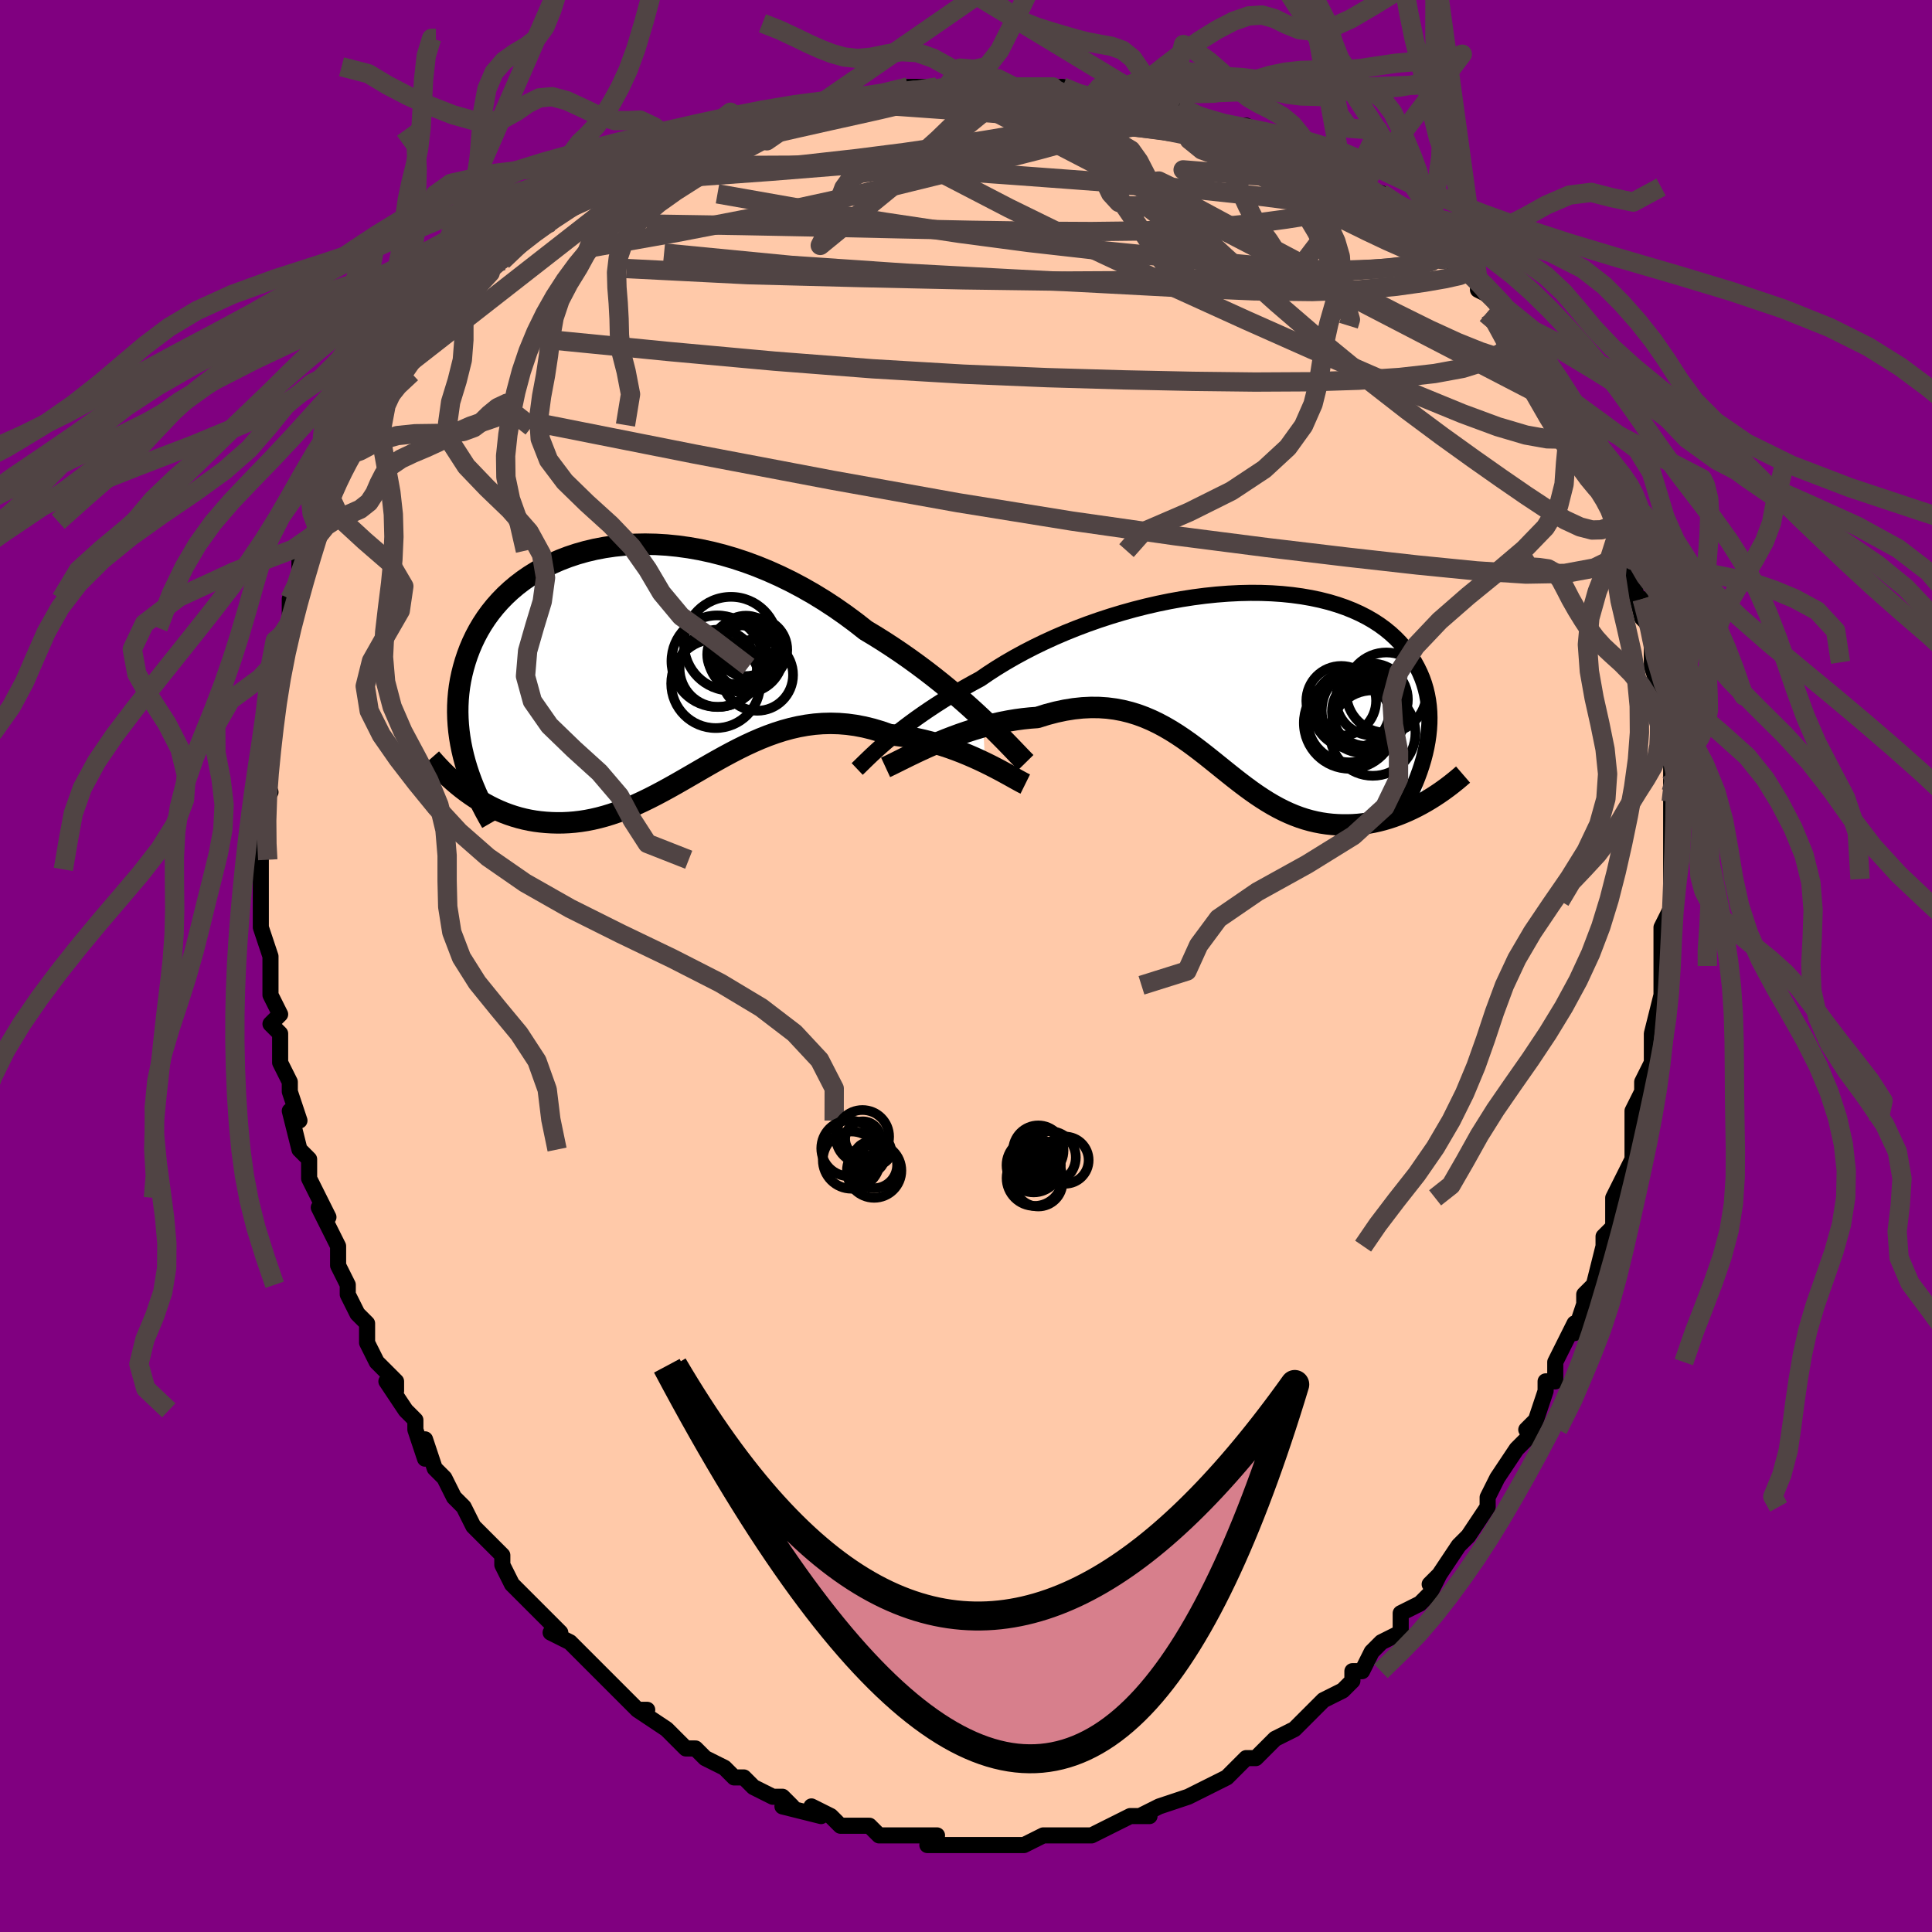 <svg viewBox="-100 -100 200 200" xmlns="http://www.w3.org/2000/svg" width="400" height="400" id="face-svg"><defs><clipPath id="leftEyeClipPath"><polyline points="34.889,6.047,34.252,5.452,33.586,4.844,32.891,4.225,32.168,3.598,31.42,2.966,30.646,2.331,29.849,1.696,29.03,1.063,28.189,0.434,27.329,-0.189,26.45,-0.804,25.553,-1.409,24.641,-2.003,23.713,-2.584,22.772,-3.15,21.729,-3.968,20.663,-4.757,19.574,-5.516,18.465,-6.242,17.338,-6.931,16.195,-7.582,15.039,-8.194,13.873,-8.763,12.698,-9.29,11.518,-9.773,10.335,-10.211,9.151,-10.602,7.968,-10.948,6.79,-11.247,5.619,-11.5,4.457,-11.705,3.307,-11.864,2.169,-11.978,1.048,-12.045,-0.055,-12.068,-1.139,-12.047,-2.2,-11.982,-3.238,-11.876,-4.251,-11.728,-5.237,-11.541,-6.194,-11.315,-7.122,-11.052,-8.019,-10.753,-8.884,-10.421,-9.715,-10.056,-10.513,-9.661,-11.276,-9.236,-12.004,-8.784,-12.696,-8.307,-13.352,-7.806,-13.972,-7.282,-14.555,-6.739,-15.102,-6.177,-15.613,-5.599,-16.089,-5.006,-16.529,-4.4,-16.934,-3.782,-17.305,-3.155,-17.643,-2.52,-17.949,-1.878,-18.224,-1.232,-18.469,-0.582,-18.685,0.069,-18.874,0.722,-19.037,1.373,-19.174,2.025,-19.284,2.68,-19.367,3.337,-19.425,3.996,-19.457,4.656,-19.465,5.316,-19.447,5.975,-19.406,6.634,-19.342,7.292,-19.255,7.947,-19.145,8.601,-19.014,9.251,-18.862,9.899,-18.689,10.543,-18.099,13.893,-17.636,14.204,-17.164,14.499,-16.683,14.779,-16.195,15.044,-15.698,15.291,-15.193,15.522,-14.681,15.735,-14.161,15.929,-13.634,16.104,-13.101,16.26,-12.56,16.396,-12.014,16.511,-11.461,16.606,-10.903,16.678,-10.337,16.732,-9.761,16.767,-9.176,16.783,-8.583,16.778,-7.982,16.751,-7.374,16.701,-6.758,16.628,-6.135,16.53,-5.507,16.407,-4.872,16.259,-4.232,16.087,-3.587,15.89,-2.936,15.669,-2.28,15.424,-1.62,15.157,-0.955,14.868,-0.285,14.558,0.389,14.229,1.067,13.883,1.75,13.52,2.438,13.144,3.13,12.756,3.827,12.357,4.53,11.951,5.237,11.541,5.95,11.127,6.668,10.714,7.392,10.304,8.123,9.899,8.86,9.503,9.603,9.119,10.354,8.749,11.112,8.398,11.878,8.066,12.651,7.759,13.433,7.478,14.223,7.226,15.021,7.007,15.829,6.822,16.645,6.675,17.469,6.567,18.303,6.502,19.144,6.48,19.994,6.504,20.852,6.574,21.717,6.692,22.589,6.858,23.467,7.073,24.35,7.336,25.237,7.647,25.945,7.722,26.65,7.817,27.353,7.934,28.051,8.07,28.745,8.225,29.432,8.399,30.112,8.59,30.784,8.796,31.446,9.017,32.097,9.252,32.735,9.497,33.358,9.753,33.966,10.016,34.557,10.284,35.128,10.555"></polyline></clipPath><clipPath id="rightEyeClipPath"><polyline points="-36.05,6.523,-35.594,6.138,-35.11,5.74,-34.596,5.331,-34.053,4.911,-33.481,4.482,-32.881,4.045,-32.253,3.603,-31.597,3.155,-30.914,2.703,-30.205,2.249,-29.471,1.793,-28.711,1.337,-27.926,0.882,-27.119,0.429,-26.288,-0.021,-25.468,-0.584,-24.604,-1.144,-23.698,-1.698,-22.751,-2.245,-21.766,-2.783,-20.745,-3.309,-19.689,-3.821,-18.603,-4.318,-17.488,-4.797,-16.348,-5.256,-15.186,-5.695,-14.004,-6.111,-12.806,-6.503,-11.595,-6.869,-10.375,-7.209,-9.148,-7.52,-7.919,-7.803,-6.689,-8.055,-5.463,-8.276,-4.243,-8.466,-3.033,-8.624,-1.835,-8.749,-0.652,-8.841,0.513,-8.9,1.658,-8.926,2.779,-8.919,3.875,-8.878,4.943,-8.805,5.982,-8.699,6.989,-8.561,7.963,-8.392,8.902,-8.192,9.805,-7.963,10.671,-7.704,11.499,-7.417,12.287,-7.103,13.036,-6.763,13.745,-6.399,14.413,-6.011,15.041,-5.602,15.628,-5.172,16.176,-4.723,16.684,-4.256,17.154,-3.774,17.585,-3.277,17.98,-2.768,18.34,-2.248,18.665,-1.719,18.958,-1.183,19.221,-0.64,19.453,-0.091,19.652,0.468,19.82,1.037,19.957,1.614,20.063,2.199,20.14,2.79,20.187,3.387,20.205,3.99,20.196,4.598,20.159,5.209,20.095,5.824,20.006,6.441,19.892,7.061,19.753,7.682,19.367,12.946,18.894,13.198,18.414,13.437,17.927,13.663,17.435,13.875,16.937,14.073,16.434,14.256,15.927,14.422,15.415,14.572,14.899,14.704,14.379,14.819,13.857,14.914,13.332,14.99,12.805,15.046,12.277,15.082,11.744,15.099,11.205,15.099,10.661,15.08,10.113,15.042,9.561,14.981,9.006,14.897,8.45,14.79,7.892,14.658,7.333,14.501,6.774,14.318,6.214,14.109,5.655,13.875,5.096,13.616,4.537,13.332,3.978,13.024,3.42,12.693,2.862,12.34,2.303,11.967,1.744,11.574,1.184,11.164,0.622,10.739,0.057,10.3,-0.51,9.85,-1.082,9.391,-1.658,8.926,-2.239,8.458,-2.827,7.989,-3.422,7.522,-4.027,7.061,-4.64,6.609,-5.265,6.167,-5.901,5.741,-6.55,5.333,-7.214,4.947,-7.892,4.585,-8.587,4.251,-9.299,3.948,-10.029,3.679,-10.779,3.448,-11.548,3.256,-12.338,3.107,-13.148,3.002,-13.981,2.945,-14.834,2.937,-15.71,2.979,-16.607,3.073,-17.525,3.22,-18.463,3.42,-19.421,3.672,-20.396,3.977,-21.126,4.031,-21.859,4.108,-22.596,4.208,-23.335,4.33,-24.075,4.473,-24.814,4.637,-25.552,4.819,-26.286,5.02,-27.015,5.238,-27.738,5.471,-28.451,5.717,-29.154,5.975,-29.844,6.242,-30.519,6.517,-31.175,6.796"></polyline></clipPath><filter id="fuzzy"><feTurbulence id="turbulence" baseFrequency="0.05" numOctaves="3" type="noise" result="noise"></feTurbulence><feDisplacementMap in="SourceGraphic" in2="noise" scale="2"></feDisplacementMap></filter><linearGradient id="rainbowGradient" x1="0%" y1="0%" x2="100%" y2="0%"><stop offset="0%" style="stop-color: rgb(220, 208, 186);  stop-opacity: 1"></stop><stop offset="50%" style="stop-color: rgb(64, 224, 208);  stop-opacity: 1"></stop><stop offset="100%" style="stop-color: rgb(148, 0, 211);  stop-opacity: 1"></stop></linearGradient></defs><title>That&#39;s an ugly face</title><desc>CREATED BY XUAN TANG, MORE INFO AT TXSTC55.GITHUB.IO</desc><rect x="-100" y="-100" width="100%" height="100%" opacity="1" fill="rgb(128, 0, 128)"></rect><polyline id="faceContour" points="72,2,72,0,72,2,72,3,71,7,71,7,71,9,71,10,70,12,70,13,69,15,69,15,69,16,69,18,69,20,68,22,67,24,68,24,67,24,67,27,66,28,66,29,65,33,64,34,64,35,64,35,63,38,63,37,62,39,61,41,61,43,60,43,60,44,59,47,58,48,59,47,58,49,57,50,55,53,54,55,54,56,54,55,54,56,52,59,52,59,51,60,51,60,49,63,48,64,49,63,48,65,47,66,45,67,45,68,45,69,43,70,42,71,41,73,40,73,40,74,39,75,37,76,36,77,36,77,35,78,34,79,34,79,32,80,31,81,31,81,30,82,29,82,27,84,27,84,27,84,25,85,25,85,23,86,23,86,20,87,18,88,19,88,19,88,17,88,15,89,15,89,13,90,13,90,13,90,10,90,11,90,10,90,9,90,8,90,6,91,5,91,4,91,2,91,0,91,2,91,-2,91,-1,91,-2,91,-4,91,-3,90,-5,90,-7,90,-5,90,-9,90,-10,89,-11,89,-11,89,-13,89,-14,88,-14,88,-16,87,-15,88,-19,87,-18,87,-19,86,-20,86,-22,85,-22,85,-23,84,-24,84,-24,84,-25,83,-27,82,-28,81,-29,81,-29,81,-31,79,-31,79,-34,77,-33,77,-34,77,-35,76,-36,75,-37,74,-38,73,-39,72,-39,72,-39,72,-41,70,-43,69,-42,69,-44,67,-45,66,-47,64,-47,64,-48,62,-48,62,-48,61,-49,60,-51,58,-51,58,-51,58,-52,56,-53,55,-54,53,-55,52,-55,52,-56,49,-56,51,-57,48,-57,47,-58,46,-60,43,-59,44,-59,43,-61,41,-62,39,-62,38,-62,37,-63,36,-64,34,-64,33,-64,33,-65,31,-65,31,-65,29,-67,25,-66,26,-67,24,-68,22,-68,22,-68,20,-69,19,-70,15,-69,16,-70,13,-70,12,-70,12,-71,10,-71,7,-72,6,-71,5,-72,3,-72,2,-72,2,-72,0,-72,-1,-73,-4,-73,-5,-73,-5,-73,-5,-73,-10,-73,-11,-73,-10,-73,-12,-73,-14,-73,-15,-73,-16,-73,-19,-72,-18,-73,-20,-73,-21,-72,-23,-72,-25,-72,-25,-72,-29,-72,-27,-72,-29,-72,-31,-71,-32,-70,-35,-71,-34,-70,-35,-70,-38,-69,-39,-69,-42,-68,-43,-68,-43,-68,-43,-67,-45,-67,-46,-66,-48,-66,-49,-66,-49,-65,-51,-64,-53,-64,-53,-64,-54,-63,-55,-62,-56,-61,-58,-60,-60,-60,-60,-58,-62,-58,-63,-57,-64,-57,-64,-55,-66,-54,-67,-54,-67,-53,-69,-53,-69,-52,-70,-51,-70,-50,-72,-48,-74,-49,-73,-48,-73,-45,-76,-46,-75,-43,-77,-44,-77,-42,-78,-41,-79,-39,-80,-38,-80,-38,-80,-37,-81,-35,-82,-35,-82,-33,-83,-32,-83,-31,-84,-31,-84,-28,-85,-26,-86,-24,-87,-24,-87,-24,-87,-21,-87,-20,-88,-19,-88,-18,-89,-15,-89,-15,-89,-14,-90,-13,-90,-13,-90,-10,-90,-8,-90,-8,-90,-6,-91,-3,-91,-2,-91,-1,-91,2,-91,3,-91,2,-91,5,-91,6,-91,8,-91,9,-91,10,-91,12,-90,13,-90,13,-90,15,-90,18,-89,16,-90,19,-90,20,-89,21,-89,22,-89,24,-88,26,-87,27,-87,28,-87,27,-87,29,-87,33,-85,33,-85,33,-85,35,-84,36,-83,37,-83,39,-82,41,-81,40,-81,43,-80,43,-79,44,-78,46,-77,46,-77,46,-77,48,-76,48,-75,50,-73,52,-72,52,-72,53,-71,53,-71,53,-70,55,-69,56,-68,58,-65,58,-65,58,-65,58,-65,59,-63,61,-60,62,-59,61,-60,62,-59,64,-55,64,-55,64,-55,64,-54,66,-52,66,-51,67,-49,67,-47,68,-47,68,-47,68,-45,68,-45,69,-43,69,-42,69,-40,70,-36,70,-38,70,-36,71,-35,71,-34,71,-32,71,-31,72,-28,72,-25,72,-27,72,-23,72,-22,73,-21,73,-22,73,-20,73,-18,73,-17,73,-15,73,-14,73,-9,73,-12,73,-8,73,-6,73,-6,72,-4,72,-3,72,-1,72,2,72,0" fill="#ffc9a9" stroke="black" stroke-width="1.667" stroke-linejoin="round" filter="url(#fuzzy)"></polyline><g transform="translate(27.773 -29.703)"><polyline id="rightCountour" points="-36.05,6.523,-35.594,6.138,-35.11,5.74,-34.596,5.331,-34.053,4.911,-33.481,4.482,-32.881,4.045,-32.253,3.603,-31.597,3.155,-30.914,2.703,-30.205,2.249,-29.471,1.793,-28.711,1.337,-27.926,0.882,-27.119,0.429,-26.288,-0.021,-25.468,-0.584,-24.604,-1.144,-23.698,-1.698,-22.751,-2.245,-21.766,-2.783,-20.745,-3.309,-19.689,-3.821,-18.603,-4.318,-17.488,-4.797,-16.348,-5.256,-15.186,-5.695,-14.004,-6.111,-12.806,-6.503,-11.595,-6.869,-10.375,-7.209,-9.148,-7.52,-7.919,-7.803,-6.689,-8.055,-5.463,-8.276,-4.243,-8.466,-3.033,-8.624,-1.835,-8.749,-0.652,-8.841,0.513,-8.9,1.658,-8.926,2.779,-8.919,3.875,-8.878,4.943,-8.805,5.982,-8.699,6.989,-8.561,7.963,-8.392,8.902,-8.192,9.805,-7.963,10.671,-7.704,11.499,-7.417,12.287,-7.103,13.036,-6.763,13.745,-6.399,14.413,-6.011,15.041,-5.602,15.628,-5.172,16.176,-4.723,16.684,-4.256,17.154,-3.774,17.585,-3.277,17.98,-2.768,18.34,-2.248,18.665,-1.719,18.958,-1.183,19.221,-0.64,19.453,-0.091,19.652,0.468,19.82,1.037,19.957,1.614,20.063,2.199,20.14,2.79,20.187,3.387,20.205,3.99,20.196,4.598,20.159,5.209,20.095,5.824,20.006,6.441,19.892,7.061,19.753,7.682,19.367,12.946,18.894,13.198,18.414,13.437,17.927,13.663,17.435,13.875,16.937,14.073,16.434,14.256,15.927,14.422,15.415,14.572,14.899,14.704,14.379,14.819,13.857,14.914,13.332,14.99,12.805,15.046,12.277,15.082,11.744,15.099,11.205,15.099,10.661,15.08,10.113,15.042,9.561,14.981,9.006,14.897,8.45,14.79,7.892,14.658,7.333,14.501,6.774,14.318,6.214,14.109,5.655,13.875,5.096,13.616,4.537,13.332,3.978,13.024,3.42,12.693,2.862,12.34,2.303,11.967,1.744,11.574,1.184,11.164,0.622,10.739,0.057,10.3,-0.51,9.85,-1.082,9.391,-1.658,8.926,-2.239,8.458,-2.827,7.989,-3.422,7.522,-4.027,7.061,-4.64,6.609,-5.265,6.167,-5.901,5.741,-6.55,5.333,-7.214,4.947,-7.892,4.585,-8.587,4.251,-9.299,3.948,-10.029,3.679,-10.779,3.448,-11.548,3.256,-12.338,3.107,-13.148,3.002,-13.981,2.945,-14.834,2.937,-15.71,2.979,-16.607,3.073,-17.525,3.22,-18.463,3.42,-19.421,3.672,-20.396,3.977,-21.126,4.031,-21.859,4.108,-22.596,4.208,-23.335,4.33,-24.075,4.473,-24.814,4.637,-25.552,4.819,-26.286,5.02,-27.015,5.238,-27.738,5.471,-28.451,5.717,-29.154,5.975,-29.844,6.242,-30.519,6.517,-31.175,6.796" fill="white" stroke="white" stroke-width="0" stroke-linejoin="round" filter="url(#fuzzy)"></polyline></g><g transform="translate(-33.151 -31.6)"><polyline id="leftCountour" points="34.889,6.047,34.252,5.452,33.586,4.844,32.891,4.225,32.168,3.598,31.42,2.966,30.646,2.331,29.849,1.696,29.03,1.063,28.189,0.434,27.329,-0.189,26.45,-0.804,25.553,-1.409,24.641,-2.003,23.713,-2.584,22.772,-3.15,21.729,-3.968,20.663,-4.757,19.574,-5.516,18.465,-6.242,17.338,-6.931,16.195,-7.582,15.039,-8.194,13.873,-8.763,12.698,-9.29,11.518,-9.773,10.335,-10.211,9.151,-10.602,7.968,-10.948,6.79,-11.247,5.619,-11.5,4.457,-11.705,3.307,-11.864,2.169,-11.978,1.048,-12.045,-0.055,-12.068,-1.139,-12.047,-2.2,-11.982,-3.238,-11.876,-4.251,-11.728,-5.237,-11.541,-6.194,-11.315,-7.122,-11.052,-8.019,-10.753,-8.884,-10.421,-9.715,-10.056,-10.513,-9.661,-11.276,-9.236,-12.004,-8.784,-12.696,-8.307,-13.352,-7.806,-13.972,-7.282,-14.555,-6.739,-15.102,-6.177,-15.613,-5.599,-16.089,-5.006,-16.529,-4.4,-16.934,-3.782,-17.305,-3.155,-17.643,-2.52,-17.949,-1.878,-18.224,-1.232,-18.469,-0.582,-18.685,0.069,-18.874,0.722,-19.037,1.373,-19.174,2.025,-19.284,2.68,-19.367,3.337,-19.425,3.996,-19.457,4.656,-19.465,5.316,-19.447,5.975,-19.406,6.634,-19.342,7.292,-19.255,7.947,-19.145,8.601,-19.014,9.251,-18.862,9.899,-18.689,10.543,-18.099,13.893,-17.636,14.204,-17.164,14.499,-16.683,14.779,-16.195,15.044,-15.698,15.291,-15.193,15.522,-14.681,15.735,-14.161,15.929,-13.634,16.104,-13.101,16.26,-12.56,16.396,-12.014,16.511,-11.461,16.606,-10.903,16.678,-10.337,16.732,-9.761,16.767,-9.176,16.783,-8.583,16.778,-7.982,16.751,-7.374,16.701,-6.758,16.628,-6.135,16.53,-5.507,16.407,-4.872,16.259,-4.232,16.087,-3.587,15.89,-2.936,15.669,-2.28,15.424,-1.62,15.157,-0.955,14.868,-0.285,14.558,0.389,14.229,1.067,13.883,1.75,13.52,2.438,13.144,3.13,12.756,3.827,12.357,4.53,11.951,5.237,11.541,5.95,11.127,6.668,10.714,7.392,10.304,8.123,9.899,8.86,9.503,9.603,9.119,10.354,8.749,11.112,8.398,11.878,8.066,12.651,7.759,13.433,7.478,14.223,7.226,15.021,7.007,15.829,6.822,16.645,6.675,17.469,6.567,18.303,6.502,19.144,6.48,19.994,6.504,20.852,6.574,21.717,6.692,22.589,6.858,23.467,7.073,24.35,7.336,25.237,7.647,25.945,7.722,26.65,7.817,27.353,7.934,28.051,8.07,28.745,8.225,29.432,8.399,30.112,8.59,30.784,8.796,31.446,9.017,32.097,9.252,32.735,9.497,33.358,9.753,33.966,10.016,34.557,10.284,35.128,10.555" fill="white" stroke="white" stroke-width="0" stroke-linejoin="round" filter="url(#fuzzy)"></polyline></g><g transform="translate(27.773 -29.703)"><polyline id="rightUpper" points="-39.037,9.308,-38.86,9.14,-38.658,8.944,-38.429,8.719,-38.174,8.47,-37.891,8.196,-37.581,7.9,-37.241,7.583,-36.873,7.246,-36.476,6.893,-36.05,6.523,-35.594,6.138,-35.11,5.74,-34.596,5.331,-34.053,4.911,-33.481,4.482,-32.881,4.045,-32.253,3.603,-31.597,3.155,-30.914,2.703,-30.205,2.249,-29.471,1.793,-28.711,1.337,-27.926,0.882,-27.119,0.429,-26.288,-0.021,-25.468,-0.584,-24.604,-1.144,-23.698,-1.698,-22.751,-2.245,-21.766,-2.783,-20.745,-3.309,-19.689,-3.821,-18.603,-4.318,-17.488,-4.797,-16.348,-5.256,-15.186,-5.695,-14.004,-6.111,-12.806,-6.503,-11.595,-6.869,-10.375,-7.209,-9.148,-7.52,-7.919,-7.803,-6.689,-8.055,-5.463,-8.276,-4.243,-8.466,-3.033,-8.624,-1.835,-8.749,-0.652,-8.841,0.513,-8.9,1.658,-8.926,2.779,-8.919,3.875,-8.878,4.943,-8.805,5.982,-8.699,6.989,-8.561,7.963,-8.392,8.902,-8.192,9.805,-7.963,10.671,-7.704,11.499,-7.417,12.287,-7.103,13.036,-6.763,13.745,-6.399,14.413,-6.011,15.041,-5.602,15.628,-5.172,16.176,-4.723,16.684,-4.256,17.154,-3.774,17.585,-3.277,17.98,-2.768,18.34,-2.248,18.665,-1.719,18.958,-1.183,19.221,-0.64,19.453,-0.091,19.652,0.468,19.82,1.037,19.957,1.614,20.063,2.199,20.14,2.79,20.187,3.387,20.205,3.99,20.196,4.598,20.159,5.209,20.095,5.824,20.006,6.441,19.892,7.061,19.753,7.682,19.59,8.305,19.405,8.927,19.197,9.55,18.968,10.173,18.718,10.795,18.448,11.416,18.158,12.036,17.85,12.654,17.524,13.271,17.18,13.886" fill="none" stroke="black" stroke-width="1.667" stroke-linejoin="round" filter="url(#fuzzy)"></polyline><polyline id="rightLower" points="-36.095,9.14,-35.79,8.999,-35.433,8.826,-35.028,8.625,-34.58,8.401,-34.092,8.159,-33.567,7.901,-33.01,7.633,-32.424,7.357,-31.811,7.077,-31.175,6.796,-30.519,6.517,-29.844,6.242,-29.154,5.975,-28.451,5.717,-27.738,5.471,-27.015,5.238,-26.286,5.02,-25.552,4.819,-24.814,4.637,-24.075,4.473,-23.335,4.33,-22.596,4.208,-21.859,4.108,-21.126,4.031,-20.396,3.977,-19.421,3.672,-18.463,3.42,-17.525,3.22,-16.607,3.073,-15.71,2.979,-14.834,2.937,-13.981,2.945,-13.148,3.002,-12.338,3.107,-11.548,3.256,-10.779,3.448,-10.029,3.679,-9.299,3.948,-8.587,4.251,-7.892,4.585,-7.214,4.947,-6.55,5.333,-5.901,5.741,-5.265,6.167,-4.64,6.609,-4.027,7.061,-3.422,7.522,-2.827,7.989,-2.239,8.458,-1.658,8.926,-1.082,9.391,-0.51,9.85,0.057,10.3,0.622,10.739,1.184,11.164,1.744,11.574,2.303,11.967,2.862,12.34,3.42,12.693,3.978,13.024,4.537,13.332,5.096,13.616,5.655,13.875,6.214,14.109,6.774,14.318,7.333,14.501,7.892,14.658,8.45,14.79,9.006,14.897,9.561,14.981,10.113,15.042,10.661,15.08,11.205,15.099,11.744,15.099,12.277,15.082,12.805,15.046,13.332,14.99,13.857,14.914,14.379,14.819,14.899,14.704,15.415,14.572,15.927,14.422,16.434,14.256,16.937,14.073,17.435,13.875,17.927,13.663,18.414,13.437,18.894,13.198,19.367,12.946,19.833,12.682,20.292,12.408,20.744,12.123,21.188,11.829,21.624,11.525,22.052,11.213,22.472,10.892,22.883,10.564,23.287,10.229,23.683,9.887" fill="none" stroke="black" stroke-width="2.222" stroke-linejoin="round" filter="url(#fuzzy)"></polyline><!--[--><circle r="3.429" cx="13.816" cy="3.98" stroke="black" fill="none" stroke-width="1" filter="url(#fuzzy)" clip-path="url(#rightEyeClipPath)"></circle><circle r="3.558" cx="13.666" cy="3.366" stroke="black" fill="none" stroke-width="1" filter="url(#fuzzy)" clip-path="url(#rightEyeClipPath)"></circle><circle r="4.156" cx="15.748" cy="1.402" stroke="black" fill="none" stroke-width="1" filter="url(#fuzzy)" clip-path="url(#rightEyeClipPath)"></circle><circle r="4.325" cx="11.916" cy="4.297" stroke="black" fill="none" stroke-width="1" filter="url(#fuzzy)" clip-path="url(#rightEyeClipPath)"></circle><circle r="3.72" cx="14.251" cy="2.112" stroke="black" fill="none" stroke-width="1" filter="url(#fuzzy)" clip-path="url(#rightEyeClipPath)"></circle><circle r="4.743" cx="11.942" cy="4.543" stroke="black" fill="none" stroke-width="1" filter="url(#fuzzy)" clip-path="url(#rightEyeClipPath)"></circle><circle r="4.422" cx="13.475" cy="3.26" stroke="black" fill="none" stroke-width="1" filter="url(#fuzzy)" clip-path="url(#rightEyeClipPath)"></circle><circle r="3.611" cx="11.07" cy="2.252" stroke="black" fill="none" stroke-width="1" filter="url(#fuzzy)" clip-path="url(#rightEyeClipPath)"></circle><circle r="4.424" cx="14.331" cy="5.59" stroke="black" fill="none" stroke-width="1" filter="url(#fuzzy)" clip-path="url(#rightEyeClipPath)"></circle><circle r="3.979" cx="12.116" cy="3.177" stroke="black" fill="none" stroke-width="1" filter="url(#fuzzy)" clip-path="url(#rightEyeClipPath)"></circle><!--]--></g><g transform="translate(-33.151 -31.6)"><polyline id="leftUpper" points="39.338,10.537,39.068,10.262,38.756,9.939,38.403,9.57,38.01,9.159,37.579,8.712,37.111,8.231,36.606,7.721,36.067,7.185,35.494,6.626,34.889,6.047,34.252,5.452,33.586,4.844,32.891,4.225,32.168,3.598,31.42,2.966,30.646,2.331,29.849,1.696,29.03,1.063,28.189,0.434,27.329,-0.189,26.45,-0.804,25.553,-1.409,24.641,-2.003,23.713,-2.584,22.772,-3.15,21.729,-3.968,20.663,-4.757,19.574,-5.516,18.465,-6.242,17.338,-6.931,16.195,-7.582,15.039,-8.194,13.873,-8.763,12.698,-9.29,11.518,-9.773,10.335,-10.211,9.151,-10.602,7.968,-10.948,6.79,-11.247,5.619,-11.5,4.457,-11.705,3.307,-11.864,2.169,-11.978,1.048,-12.045,-0.055,-12.068,-1.139,-12.047,-2.2,-11.982,-3.238,-11.876,-4.251,-11.728,-5.237,-11.541,-6.194,-11.315,-7.122,-11.052,-8.019,-10.753,-8.884,-10.421,-9.715,-10.056,-10.513,-9.661,-11.276,-9.236,-12.004,-8.784,-12.696,-8.307,-13.352,-7.806,-13.972,-7.282,-14.555,-6.739,-15.102,-6.177,-15.613,-5.599,-16.089,-5.006,-16.529,-4.4,-16.934,-3.782,-17.305,-3.155,-17.643,-2.52,-17.949,-1.878,-18.224,-1.232,-18.469,-0.582,-18.685,0.069,-18.874,0.722,-19.037,1.373,-19.174,2.025,-19.284,2.68,-19.367,3.337,-19.425,3.996,-19.457,4.656,-19.465,5.316,-19.447,5.975,-19.406,6.634,-19.342,7.292,-19.255,7.947,-19.145,8.601,-19.014,9.251,-18.862,9.899,-18.689,10.543,-18.497,11.184,-18.285,11.821,-18.055,12.453,-17.807,13.081,-17.541,13.705,-17.258,14.324,-16.958,14.938,-16.643,15.547,-16.312,16.152,-15.967,16.752" fill="none" stroke="black" stroke-width="2.222" stroke-linejoin="round" filter="url(#fuzzy)"></polyline><polyline id="leftLower" points="39.288,12.763,39.035,12.638,38.739,12.48,38.403,12.295,38.028,12.086,37.619,11.858,37.176,11.615,36.704,11.359,36.203,11.096,35.677,10.826,35.128,10.555,34.557,10.284,33.966,10.016,33.358,9.753,32.735,9.497,32.097,9.252,31.446,9.017,30.784,8.796,30.112,8.59,29.432,8.399,28.745,8.225,28.051,8.07,27.353,7.934,26.65,7.817,25.945,7.722,25.237,7.647,24.35,7.336,23.467,7.073,22.589,6.858,21.717,6.692,20.852,6.574,19.994,6.504,19.144,6.48,18.303,6.502,17.469,6.567,16.645,6.675,15.829,6.822,15.021,7.007,14.223,7.226,13.433,7.478,12.651,7.759,11.878,8.066,11.112,8.398,10.354,8.749,9.603,9.119,8.86,9.503,8.123,9.899,7.392,10.304,6.668,10.714,5.95,11.127,5.237,11.541,4.53,11.951,3.827,12.357,3.13,12.756,2.438,13.144,1.75,13.52,1.067,13.883,0.389,14.229,-0.285,14.558,-0.955,14.868,-1.62,15.157,-2.28,15.424,-2.936,15.669,-3.587,15.89,-4.232,16.087,-4.872,16.259,-5.507,16.407,-6.135,16.53,-6.758,16.628,-7.374,16.701,-7.982,16.751,-8.583,16.778,-9.176,16.783,-9.761,16.767,-10.337,16.732,-10.903,16.678,-11.461,16.606,-12.014,16.511,-12.56,16.396,-13.101,16.26,-13.634,16.104,-14.161,15.929,-14.681,15.735,-15.193,15.522,-15.698,15.291,-16.195,15.044,-16.683,14.779,-17.164,14.499,-17.636,14.204,-18.099,13.893,-18.553,13.569,-18.999,13.232,-19.435,12.881,-19.862,12.519,-20.281,12.144,-20.69,11.759,-21.09,11.363,-21.481,10.956,-21.863,10.541,-22.236,10.116" fill="none" stroke="black" stroke-width="2.222" stroke-linejoin="round" filter="url(#fuzzy)"></polyline><!--[--><circle r="4.739" cx="7.399" cy="0.046" stroke="black" fill="none" stroke-width="1" filter="url(#fuzzy)" clip-path="url(#leftEyeClipPath)"></circle><circle r="3.887" cx="10.334" cy="-0.566" stroke="black" fill="none" stroke-width="1" filter="url(#fuzzy)" clip-path="url(#leftEyeClipPath)"></circle><circle r="4.002" cx="7.502" cy="0.783" stroke="black" fill="none" stroke-width="1" filter="url(#fuzzy)" clip-path="url(#leftEyeClipPath)"></circle><circle r="3.286" cx="10.403" cy="-0.413" stroke="black" fill="none" stroke-width="1" filter="url(#fuzzy)" clip-path="url(#leftEyeClipPath)"></circle><circle r="3.293" cx="11.355" cy="-1.136" stroke="black" fill="none" stroke-width="1" filter="url(#fuzzy)" clip-path="url(#leftEyeClipPath)"></circle><circle r="3.093" cx="9.454" cy="-0.644" stroke="black" fill="none" stroke-width="1" filter="url(#fuzzy)" clip-path="url(#leftEyeClipPath)"></circle><circle r="4.607" cx="7.241" cy="2.362" stroke="black" fill="none" stroke-width="1" filter="url(#fuzzy)" clip-path="url(#leftEyeClipPath)"></circle><circle r="3.125" cx="10.37" cy="-1.54" stroke="black" fill="none" stroke-width="1" filter="url(#fuzzy)" clip-path="url(#leftEyeClipPath)"></circle><circle r="4.857" cx="8.825" cy="-1.759" stroke="black" fill="none" stroke-width="1" filter="url(#fuzzy)" clip-path="url(#leftEyeClipPath)"></circle><circle r="3.71" cx="11.538" cy="1.468" stroke="black" fill="none" stroke-width="1" filter="url(#fuzzy)" clip-path="url(#leftEyeClipPath)"></circle><!--]--></g><g id="hairs"><!--[--><polyline points="-21,-87,-19.877,-87.678,-18.328,-88.126,-16.417,-88.477,-14.326,-88.76,-12.174,-88.995,-9.965,-89.18,-7.648,-89.306,-5.194,-89.38,-2.634,-89.431,-0.046,-89.497,2.483,-89.602,4.885,-89.74,7.111,-89.883,9.112,-89.991,10.844,-90.036,12.262,-90.009,13.267,-89.942,13.583,-89.941" fill="none" stroke="rgb(80, 68, 68)" stroke-width="2" stroke-linejoin="round" filter="url(#fuzzy)"></polyline><polyline points="48,-76,48.285,-74.863,48.426,-73.79,47.783,-73.034,46.156,-72.554,43.559,-72.24,40.069,-71.988,35.741,-71.727,30.568,-71.435,24.479,-71.148,17.369,-70.945,9.137,-70.902,-0.275,-71.032,-10.87,-71.265,-22.574,-71.565,-35.154,-72.202" fill="none" stroke="rgb(80, 68, 68)" stroke-width="2" stroke-linejoin="round" filter="url(#fuzzy)"></polyline><polyline points="46,-77,47.292,-76.009,48.071,-74.957,48.563,-74.041,48.64,-73.377,48.222,-72.948,47.322,-72.674,46.001,-72.474,44.306,-72.297,42.232,-72.143,39.732,-72.051,36.737,-72.079,33.189,-72.263,29.058,-72.598,24.337,-73.042,19.016,-73.558,13.083,-74.156,6.533,-74.895,-0.622,-75.839,-8.369,-76.999,-16.731,-78.347,-25.728,-79.932" fill="none" stroke="rgb(80, 68, 68)" stroke-width="2" stroke-linejoin="round" filter="url(#fuzzy)"></polyline><polyline points="-8,-90,-5.734,-90.549,-3.2,-90.59,-0.574,-90.372,2.178,-90.008,5.047,-89.543,8.014,-88.995,11.086,-88.383,14.27,-87.731,17.538,-87.069,20.813,-86.417,24.007,-85.779,27.044,-85.148,29.843,-84.543,32.277,-84.017,34.241,-83.587" fill="none" stroke="rgb(80, 68, 68)" stroke-width="2" stroke-linejoin="round" filter="url(#fuzzy)"></polyline><polyline points="-26,-86,-24.576,-86.635,-23.35,-86.95,-21.793,-87.223,-19.893,-87.57,-17.805,-87.998,-15.667,-88.463,-13.574,-88.92,-11.598,-89.34,-9.805,-89.712,-8.251,-90.032,-6.978,-90.293,-6.026,-90.488,-5.464,-90.615,-5.455,-90.661,-6.287,-90.545" fill="none" stroke="rgb(80, 68, 68)" stroke-width="2" stroke-linejoin="round" filter="url(#fuzzy)"></polyline><polyline points="40,-81,41.986,-80.031,43.187,-79.091,44.184,-78.273,45.068,-77.602,45.864,-77.019,46.614,-76.443,47.344,-75.836,48.035,-75.223,48.63,-74.67,49.059,-74.246,49.264,-73.99,49.218,-73.906,48.923,-73.975,48.396,-74.177,47.641,-74.509,46.645,-74.993,45.367,-75.678,43.753,-76.61,41.745,-77.82,39.307,-79.296,36.461,-80.99,33.365,-82.838,30.282,-84.812" fill="none" stroke="rgb(80, 68, 68)" stroke-width="2" stroke-linejoin="round" filter="url(#fuzzy)"></polyline><polyline points="-19,-88,-17.561,-88.641,-16.026,-88.996,-14.693,-89.301,-13.444,-89.577,-12.147,-89.801,-10.748,-89.975,-9.27,-90.125,-7.771,-90.275,-6.325,-90.434,-5.003,-90.589,-3.876,-90.719,-3.012,-90.802,-2.472,-90.825,-2.299,-90.79,-2.511,-90.709,-3.102,-90.601,-4.045,-90.477,-5.308,-90.337,-6.865,-90.157,-8.723,-89.902,-10.956,-89.559,-13.795,-89.201" fill="none" stroke="rgb(80, 68, 68)" stroke-width="2" stroke-linejoin="round" filter="url(#fuzzy)"></polyline><polyline points="68,-45,68.173,-43.464,67.12,-42.211,65.058,-41.205,62.012,-40.641,57.96,-40.571,52.874,-40.902,46.73,-41.511,39.494,-42.323,31.134,-43.321,21.629,-44.54,10.971,-46.057,-0.85,-47.962,-13.856,-50.294,-28.094,-52.997,-43.582,-56.068" fill="none" stroke="rgb(80, 68, 68)" stroke-width="2" stroke-linejoin="round" filter="url(#fuzzy)"></polyline><polyline points="64,-54,65.304,-52.37,66.012,-50.965,66.476,-49.779,66.775,-48.926,66.908,-48.428,66.869,-48.23,66.673,-48.257,66.342,-48.46,65.879,-48.845,65.254,-49.483,64.411,-50.498,63.298,-52.025,61.901,-54.145,60.255,-56.839,58.426,-60.018,56.443,-63.61,54.266,-67.619" fill="none" stroke="rgb(80, 68, 68)" stroke-width="2" stroke-linejoin="round" filter="url(#fuzzy)"></polyline><polyline points="-18,-89,-15.905,-89.031,-14.405,-89.153,-12.837,-89.244,-10.974,-89.228,-8.762,-89.113,-6.241,-88.94,-3.48,-88.743,-0.548,-88.533,2.496,-88.307,5.592,-88.056,8.672,-87.777,11.673,-87.479,14.541,-87.172,17.242,-86.871,19.758,-86.585,22.084,-86.328,24.217,-86.108,26.149,-85.934,27.886,-85.801,29.488,-85.666,31.131,-85.425" fill="none" stroke="rgb(80, 68, 68)" stroke-width="2" stroke-linejoin="round" filter="url(#fuzzy)"></polyline><polyline points="52,-72,51.868,-71.799,51.119,-71.486,49.637,-71.153,47.458,-70.775,44.537,-70.365,40.732,-70.007,35.872,-69.822,29.835,-69.892,22.574,-70.201,14.119,-70.649,4.527,-71.146,-6.184,-71.72,-18.09,-72.53,-31.254,-73.804" fill="none" stroke="rgb(80, 68, 68)" stroke-width="2" stroke-linejoin="round" filter="url(#fuzzy)"></polyline><polyline points="58,-65,57.776,-65.005,57.217,-64.806,56.417,-64.229,55.29,-63.403,53.67,-62.566,51.429,-61.869,48.516,-61.333,44.917,-60.927,40.625,-60.64,35.628,-60.48,29.916,-60.45,23.485,-60.525,16.326,-60.676,8.423,-60.906,-0.24,-61.265,-9.658,-61.823,-19.818,-62.613,-30.717,-63.608,-42.39,-64.761" fill="none" stroke="rgb(80, 68, 68)" stroke-width="2" stroke-linejoin="round" filter="url(#fuzzy)"></polyline><polyline points="37,-83,38.741,-82.092,40.06,-81.309,41.179,-80.562,42.233,-79.795,43.224,-79.037,44.111,-78.352,44.851,-77.789,45.418,-77.363,45.809,-77.06,46.023,-76.861,46.042,-76.775,45.811,-76.848,45.24,-77.148,44.233,-77.738,42.73,-78.646,40.74,-79.869,38.336,-81.39,35.639,-83.17" fill="none" stroke="rgb(80, 68, 68)" stroke-width="2" stroke-linejoin="round" filter="url(#fuzzy)"></polyline><polyline points="10,-91,11.635,-90.33,13.075,-89.929,14.672,-89.564,16.465,-89.178,18.353,-88.779,20.259,-88.37,22.155,-87.934,24.014,-87.464,25.795,-86.969,27.439,-86.48,28.881,-86.038,30.053,-85.695,30.9,-85.495,31.399,-85.451,31.537,-85.55,31.1,-85.888" fill="none" stroke="rgb(80, 68, 68)" stroke-width="2" stroke-linejoin="round" filter="url(#fuzzy)"></polyline><polyline points="-15,-89,-14.056,-89.627,-13.035,-89.875,-11.789,-89.986,-10.389,-90.077,-8.958,-90.194,-7.571,-90.34,-6.275,-90.489,-5.113,-90.609,-4.14,-90.676,-3.406,-90.681,-2.954,-90.624,-2.808,-90.509,-2.981,-90.339,-3.474,-90.114,-4.293,-89.833,-5.453,-89.496,-6.976,-89.101,-8.885,-88.648,-11.218,-88.124,-14.047,-87.498,-17.486,-86.726,-21.629,-85.785,-26.359,-84.764" fill="none" stroke="rgb(80, 68, 68)" stroke-width="2" stroke-linejoin="round" filter="url(#fuzzy)"></polyline><polyline points="-39,-80,-38.218,-80.106,-37.345,-80.514,-36.217,-81.13,-34.927,-81.81,-33.581,-82.476,-32.252,-83.103,-30.977,-83.695,-29.767,-84.26,-28.64,-84.792,-27.649,-85.259,-26.9,-85.608,-26.518,-85.774,-26.577,-85.72,-27.066,-85.451,-27.92,-85.008,-29.121,-84.432,-30.749,-83.727,-32.847,-82.878" fill="none" stroke="rgb(80, 68, 68)" stroke-width="2" stroke-linejoin="round" filter="url(#fuzzy)"></polyline><polyline points="12,-90,12.756,-89.988,13.582,-89.917,14.464,-89.811,15.206,-89.707,15.736,-89.592,16.055,-89.429,16.164,-89.193,16.044,-88.882,15.659,-88.511,14.958,-88.11,13.885,-87.707,12.396,-87.316,10.463,-86.925,8.073,-86.504,5.213,-86.02,1.864,-85.461,-1.997,-84.847,-6.382,-84.213,-11.294,-83.587,-16.743,-82.978,-22.757,-82.383,-29.389,-81.781" fill="none" stroke="rgb(80, 68, 68)" stroke-width="2" stroke-linejoin="round" filter="url(#fuzzy)"></polyline><polyline points="-15,-89,-13.923,-89.578,-12.491,-89.692,-10.563,-89.597,-8.209,-89.425,-5.556,-89.239,-2.686,-89.049,0.355,-88.83,3.513,-88.559,6.715,-88.229,9.885,-87.856,12.961,-87.464,15.907,-87.074,18.709,-86.699,21.358,-86.346,23.833,-86.025,26.088,-85.746,28.081,-85.523,29.801,-85.37,31.317,-85.265" fill="none" stroke="rgb(80, 68, 68)" stroke-width="2" stroke-linejoin="round" filter="url(#fuzzy)"></polyline><polyline points="-33,-83,-32.017,-83.28,-30.862,-83.81,-29.375,-84.462,-27.65,-85.187,-25.909,-85.9,-24.319,-86.521,-22.94,-87.011,-21.763,-87.38,-20.78,-87.658,-20.016,-87.868,-19.521,-88.005,-19.356,-88.056,-19.566,-88.009,-20.178,-87.863,-21.202,-87.599,-22.69,-87.133,-24.866,-86.305" fill="none" stroke="rgb(80, 68, 68)" stroke-width="2" stroke-linejoin="round" filter="url(#fuzzy)"></polyline><polyline points="-48,-73,-46.12,-74.791,-44.89,-75.773,-43.698,-76.648,-42.439,-77.531,-41.116,-78.401,-39.795,-79.208,-38.563,-79.913,-37.482,-80.504,-36.577,-80.996,-35.85,-81.399,-35.308,-81.705,-34.974,-81.892,-34.883,-81.929,-35.066,-81.805,-35.551,-81.524,-36.376,-81.094,-37.638,-80.473,-39.506,-79.509" fill="none" stroke="rgb(80, 68, 68)" stroke-width="2" stroke-linejoin="round" filter="url(#fuzzy)"></polyline><polyline points="64,-55,63.82,-55.034,63.387,-54.947,62.73,-54.732,61.709,-54.547,60.16,-54.573,57.963,-54.965,55.051,-55.824,51.386,-57.179,46.952,-58.998,41.745,-61.231,35.769,-63.845,29.026,-66.844,21.53,-70.252,13.321,-74.105,4.45,-78.451,-5.046,-83.376" fill="none" stroke="rgb(80, 68, 68)" stroke-width="2" stroke-linejoin="round" filter="url(#fuzzy)"></polyline><polyline points="44,-78,45.274,-77.361,45.967,-76.975,46.623,-76.499,47.365,-75.855,48.142,-75.124,48.847,-74.431,49.378,-73.874,49.673,-73.488,49.724,-73.261,49.551,-73.157,49.178,-73.147,48.604,-73.225,47.804,-73.417,46.735,-73.763,45.353,-74.304,43.625,-75.065,41.534,-76.052,39.075,-77.263,36.245,-78.711,33.031,-80.426,29.415,-82.432,25.412,-84.673,21.252,-86.956" fill="none" stroke="rgb(80, 68, 68)" stroke-width="2" stroke-linejoin="round" filter="url(#fuzzy)"></polyline><polyline points="58,-65,57.982,-64.904,58.081,-64.362,58.2,-63.569,58.082,-62.915,57.558,-62.603,56.581,-62.638,55.152,-62.968,53.258,-63.593,50.868,-64.553,47.956,-65.887,44.505,-67.596,40.489,-69.661,35.86,-72.08,30.544,-74.888,24.471,-78.154,17.622,-81.944,10.173,-86.264" fill="none" stroke="rgb(80, 68, 68)" stroke-width="2" stroke-linejoin="round" filter="url(#fuzzy)"></polyline><polyline points="-35,-82,-34.085,-82.188,-32.027,-82.449,-29.288,-82.65,-25.92,-82.791,-21.881,-82.879,-17.21,-82.901,-12.047,-82.821,-6.562,-82.608,-0.867,-82.269,5.012,-81.85,11.104,-81.401,17.438,-80.929,24.015,-80.37,30.816,-79.638,37.703,-78.744" fill="none" stroke="rgb(80, 68, 68)" stroke-width="2" stroke-linejoin="round" filter="url(#fuzzy)"></polyline><polyline points="-33,-83,-32.059,-83.27,-31.031,-83.773,-29.753,-84.375,-28.315,-85.017,-26.964,-85.6,-25.904,-86.032,-25.203,-86.269,-24.832,-86.325,-24.752,-86.237,-24.97,-86.029,-25.543,-85.694,-26.542,-85.192,-28.03,-84.478,-30.043,-83.532,-32.561,-82.396,-35.505,-81.182" fill="none" stroke="rgb(80, 68, 68)" stroke-width="2" stroke-linejoin="round" filter="url(#fuzzy)"></polyline><polyline points="22,-89,23.868,-88.105,25.479,-87.457,26.797,-87.023,27.987,-86.668,29.215,-86.282,30.515,-85.83,31.8,-85.338,32.955,-84.857,33.908,-84.426,34.644,-84.072,35.163,-83.811,35.444,-83.66,35.426,-83.64,35.036,-83.768,34.237,-84.041,33.065,-84.437,31.589,-84.929,29.779,-85.55,27.394,-86.458" fill="none" stroke="rgb(80, 68, 68)" stroke-width="2" stroke-linejoin="round" filter="url(#fuzzy)"></polyline><polyline points="67,-47,67.554,-46.939,67.602,-46.642,67.402,-46.23,67.038,-45.802,66.508,-45.418,65.778,-45.157,64.811,-45.133,63.571,-45.453,62.032,-46.168,60.173,-47.271,57.979,-48.719,55.44,-50.467,52.546,-52.501,49.285,-54.845,45.636,-57.559,41.577,-60.721,37.091,-64.399,32.173,-68.633,26.813,-73.448,20.983,-78.855,14.683,-84.785" fill="none" stroke="rgb(80, 68, 68)" stroke-width="2" stroke-linejoin="round" filter="url(#fuzzy)"></polyline><polyline points="39,-82,40.068,-81.309,40.525,-80.739,40.725,-80.112,40.597,-79.477,40.056,-78.914,39.046,-78.452,37.548,-78.064,35.573,-77.699,33.138,-77.318,30.239,-76.926,26.837,-76.56,22.863,-76.271,18.256,-76.093,12.982,-76.03,7.053,-76.061,0.498,-76.161,-6.684,-76.31,-14.573,-76.485,-23.322,-76.655,-33.083,-76.81" fill="none" stroke="rgb(80, 68, 68)" stroke-width="2" stroke-linejoin="round" filter="url(#fuzzy)"></polyline><polyline points="-13,-90,-11.996,-89.99,-10.046,-89.99,-7.89,-90.054,-5.649,-90.191,-3.316,-90.356,-0.943,-90.492,1.373,-90.57,3.529,-90.586,5.443,-90.557,7.053,-90.505,8.334,-90.455,9.301,-90.429,9.958,-90.448,10.215,-90.555,9.881,-90.789" fill="none" stroke="rgb(80, 68, 68)" stroke-width="2" stroke-linejoin="round" filter="url(#fuzzy)"></polyline><polyline points="16,-90,18.102,-89.752,19.273,-89.374,19.994,-88.996,20.43,-88.585,20.548,-88.148,20.245,-87.731,19.443,-87.363,18.129,-87.03,16.322,-86.684,14.017,-86.276,11.154,-85.782,7.652,-85.218,3.463,-84.616,-1.408,-84.008,-6.945,-83.411,-13.168,-82.833,-20.138,-82.273,-27.943,-81.71" fill="none" stroke="rgb(80, 68, 68)" stroke-width="2" stroke-linejoin="round" filter="url(#fuzzy)"></polyline><polyline points="18,-89,17.383,-89.531,17.704,-89.459,17.878,-89.083,17.633,-88.546,16.907,-87.886,15.626,-87.128,13.682,-86.3,10.981,-85.418,7.502,-84.464,3.274,-83.395,-1.678,-82.165,-7.405,-80.757,-14.019,-79.195,-21.595,-77.548,-30.063,-75.911,-39.333,-74.272" fill="none" stroke="rgb(80, 68, 68)" stroke-width="2" stroke-linejoin="round" filter="url(#fuzzy)"></polyline><polyline points="-8,-90,-5.811,-90.592,-3.554,-90.743,-1.365,-90.692,0.803,-90.545,2.952,-90.35,5.085,-90.129,7.222,-89.891,9.379,-89.642,11.543,-89.382,13.67,-89.112,15.71,-88.834,17.617,-88.555,19.348,-88.293,20.863,-88.073,22.129,-87.915,23.142,-87.817,23.935,-87.749,24.554,-87.673,24.959,-87.583,24.917,-87.58" fill="none" stroke="rgb(80, 68, 68)" stroke-width="2" stroke-linejoin="round" filter="url(#fuzzy)"></polyline><polyline points="-1,-91,-2.072,-90.937,-3.527,-90.769,-5.146,-90.499,-6.723,-90.192,-8.212,-89.906,-9.628,-89.665,-10.957,-89.459,-12.165,-89.252,-13.242,-89.012,-14.236,-88.723,-15.237,-88.392,-16.324,-88.011,-17.502,-87.542,-18.673,-86.942,-19.703,-86.221,-20.62,-85.425,26.52,-118.014,23.992,-114.479,22.149,-112.905,20.715,-112.514,19.272,-112.207,17.71,-111.346,16.083,-109.993,14.462,-108.591,12.882,-107.493,11.332,-106.646,9.775,-105.585,8.171,-103.754,6.53,-100.96,4.931,-97.653,3.476,-94.764,2.183,-93.12,0.893,-92.827,-0.608,-92.946,-2,-91,76.215,-50.437,76.536,-49.794,76.883,-48.381,76.991,-46.557,76.92,-44.606,76.788,-42.768,76.659,-41.123,76.524,-39.602,76.33,-38.078,76.032,-36.446,75.618,-34.663,75.12,-32.752,74.601,-30.788,74.14,-28.871,73.803,-27.089,73.632,-25.496,73.622,-24.114,73.707,-22.929,73.759,-21.887,73.649,-20.86,73.381,-19.675,73.151,-18.282,73,-17" fill="none" stroke="rgb(80, 68, 68)" stroke-width="2" stroke-linejoin="round" filter="url(#fuzzy)"></polyline><polyline points="-19,-88,-20.08,-87.753,-21.373,-87.413,-22.617,-87.135,-23.78,-86.844,-24.974,-86.459,-26.273,-85.964,-27.653,-85.396,-29.041,-84.809,-30.374,-84.243,-31.625,-83.711,-32.801,-83.205,-33.92,-82.707,-34.995,-82.204,-36.033,-81.69,-37.042,-81.169,-38.038,-80.648,-39.053,-80.119,-40.113,-79.565,-41.225,-78.963,-42.35,-78.306,-43.423,-77.618,-44.398,-76.948,-45.229,-76.416,-45.327,-76.551,-20,-88,-21.349,-87.353,-22.665,-87.017,-23.755,-86.732,-24.858,-86.354,-26.119,-85.839,-27.506,-85.224,-28.907,-84.574,-30.226,-83.947,-31.433,-83.364,-32.554,-82.821,-33.629,-82.298,-34.68,-81.771,-35.7,-81.226,-36.659,-80.668,-37.53,-80.137,-38.347,-79.675,-39.301,-79.241,-40.778,-78.572,-24,-87,-26.049,-86.345,-28.246,-86.341,-30.157,-86.473,-31.61,-86.228,-32.746,-85.614,-33.785,-84.907,-34.867,-84.339,-36.026,-83.983,-37.233,-83.788,-38.453,-83.663,-39.68,-83.538,-40.936,-83.384,-42.251,-83.205,-43.622,-83.001,-44.995,-82.738,-46.291,-82.337,-47.47,-81.74,-48.59,-80.985,-49.798,-80.258,-51.168,-79.833,-52.374,-79.959,-52.221,-80.508" fill="none" stroke="rgb(80, 68, 68)" stroke-width="2" stroke-linejoin="round" filter="url(#fuzzy)"></polyline><polyline points="73,-18,73.557,-19.851,74.276,-21.193,75.091,-22.344,75.964,-23.613,76.602,-25.01,76.853,-26.474,76.826,-28.017,76.762,-29.705,76.882,-31.584,77.319,-33.638,78.108,-35.801,79.191,-37.988,80.429,-40.111,81.642,-42.098,82.662,-43.953,83.384,-45.874,83.849,-48.322,84.613,-51.504" fill="none" stroke="rgb(80, 68, 68)" stroke-width="2" stroke-linejoin="round" filter="url(#fuzzy)"></polyline><polyline points="-64.645,-93.089,-61.861,-92.368,-59.891,-91.182,-57.747,-90.063,-55.412,-89.011,-53.131,-88.121,-51.073,-87.542,-49.3,-87.405,-47.803,-87.75,-46.524,-88.461,-45.356,-89.275,-44.17,-89.866,-42.848,-89.989,-41.332,-89.581,-39.651,-88.801,-37.931,-87.987,-36.341,-87.516,-34.981,-87.515,-33.729,-87.567,-32.262,-86.867,-30.362,-85.377,-28,-85" fill="none" stroke="rgb(80, 68, 68)" stroke-width="2" stroke-linejoin="round" filter="url(#fuzzy)"></polyline><polyline points="73,-20,73.74,-18.507,75.057,-17.235,75.931,-15.778,76.133,-14.133,76.003,-12.451,75.888,-10.826,75.976,-9.278,76.368,-7.79,77.13,-6.339,78.294,-4.906,79.816,-3.479,81.549,-2.061,83.286,-0.655,84.852,0.756,86.208,2.235,87.472,3.87,88.83,5.719,90.37,7.742,92.005,9.82,93.596,11.869,94.933,13.954,94.451,16.192" fill="none" stroke="rgb(80, 68, 68)" stroke-width="2" stroke-linejoin="round" filter="url(#fuzzy)"></polyline><polyline points="-39,-80,-38.326,-80.139,-37.677,-80.506,-36.843,-81.023,-35.88,-81.603,-34.867,-82.195,-33.844,-82.783,-32.819,-83.377,-31.766,-83.996,-30.622,-84.663,-29.322,-85.391,-27.867,-86.168,-26.394,-86.948,-25.171,-87.638,-24.485,-88.126,-24.381,-88.381,-58.068,-62.073,-57.782,-62.958,-57.202,-63.767,-56.448,-64.615,-55.629,-65.508,-54.843,-66.4,-54.125,-67.259,-53.452,-68.076,-52.777,-68.868,-52.058,-69.66,-51.28,-70.469,-50.453,-71.294,-49.602,-72.108,-48.739,-72.883,-47.852,-73.618,-46.92,-74.339,-45.939,-75.077,-44.954,-75.828,-44.035,-76.561,-43.193,-77.252,-42,-78,-44,-77,-42.565,-78.335,-41.803,-80.452,-41.326,-82.631,-40.77,-84.209,-40.024,-85.215,-39.162,-86.034,-38.286,-86.978,-37.438,-88.139,-36.614,-89.476,-35.795,-90.979,-34.978,-92.751,-34.164,-94.971,-33.337,-97.738,-32.473,-100.914,-31.564,-104.056,-30.633,-106.532,-29.672,-107.857,-28.489,-108.325,-26.596,-110.182" fill="none" stroke="rgb(80, 68, 68)" stroke-width="2" stroke-linejoin="round" filter="url(#fuzzy)"></polyline><polyline points="-61.055,-66.319,-59.815,-66.617,-58.771,-67.206,-57.708,-67.951,-56.713,-68.693,-55.793,-69.336,-54.89,-69.846,-53.952,-70.262,-52.965,-70.676,-51.951,-71.184,-50.953,-71.827,-50.014,-72.555,-49.148,-73.268,-48.301,-73.907,-47.345,-74.527,-46.295,-75.126,-46,-75" fill="none" stroke="rgb(80, 68, 68)" stroke-width="2" stroke-linejoin="round" filter="url(#fuzzy)"></polyline><polyline points="-52,-70,-52.353,-72.542,-52.544,-75.318,-52.177,-77.04,-51.669,-78.392,-51.162,-79.84,-50.715,-81.582,-50.399,-83.695,-50.207,-86.107,-50.004,-88.573,-49.597,-90.774,-48.865,-92.49,-47.84,-93.691,-46.668,-94.517,-45.512,-95.197,-44.473,-96.002,-43.593,-97.213,-42.874,-98.972,-42.21,-101.086,-41.178,-103.569,-62,-56,-61.134,-57.809,-60.513,-59.4,-60.147,-61.039,-60.024,-62.848,-60.055,-64.768,-60.072,-66.65,-59.929,-68.367,-59.602,-69.895,-59.176,-71.31,-58.773,-72.73,-58.472,-74.246,-58.267,-75.888,-58.084,-77.616,-57.831,-79.359,-57.468,-81.07,-57.043,-82.779,-56.663,-84.605,-56.416,-86.688,-56.286,-89.093,-56.156,-91.716,-55.876,-94.23,-55.322,-96.03,-54.874,-96.03" fill="none" stroke="rgb(80, 68, 68)" stroke-width="2" stroke-linejoin="round" filter="url(#fuzzy)"></polyline><polyline points="-62,-56,-63.041,-59.613,-62.816,-61.605,-62.446,-63.264,-62.016,-64.779,-61.459,-66.09,-60.767,-67.215,-60.016,-68.276,-59.292,-69.372,-58.639,-70.518,-58.068,-71.682,-57.594,-72.873,-57.245,-74.176,-57.037,-75.72,-56.941,-77.614,-56.882,-79.891,-56.814,-82.445,-56.92,-84.924,-58.086,-86.536" fill="none" stroke="rgb(80, 68, 68)" stroke-width="2" stroke-linejoin="round" filter="url(#fuzzy)"></polyline><polyline points="72,-22,71.952,-23.504,71.791,-24.996,71.395,-26.334,70.749,-27.685,69.905,-29.027,68.926,-30.257,67.881,-31.321,66.864,-32.24,65.957,-33.089,65.187,-33.941,64.512,-34.848,63.866,-35.83,63.218,-36.881,62.598,-37.972,62.048,-39.041,61.546,-39.989,60.991,-40.703,60.264,-41.111,59.323,-41.247,58.231,-41.318,57.698,-42.197" fill="none" stroke="rgb(80, 68, 68)" stroke-width="2" stroke-linejoin="round" filter="url(#fuzzy)"></polyline><polyline points="-64,-53,-63.591,-53.031,-62.745,-53.316,-61.702,-53.87,-60.422,-54.477,-58.85,-54.911,-57.051,-55.097,-55.196,-55.122,-53.48,-55.151,-52.047,-55.328,-50.946,-55.732,-50.108,-56.357,-49.347,-57.105,-48.479,-57.812,-47.532,-58.255,-46.452,-57.635" fill="none" stroke="rgb(80, 68, 68)" stroke-width="2" stroke-linejoin="round" filter="url(#fuzzy)"></polyline><polyline points="-67,-45,-66.78,-46.201,-66.543,-47.527,-66.477,-48.877,-66.505,-50.306,-66.563,-51.818,-66.621,-53.353,-66.611,-54.83,-66.426,-56.19,-65.99,-57.436,-65.332,-58.65,-64.597,-59.958,-63.974,-61.479,-63.597,-63.264,-63.48,-65.261,-63.51,-67.313,-63.513,-69.205,-63.339,-70.793,-62.819,-72.147,-61.347,-73.617,-67,-45,-67.695,-46.848,-67.864,-48.473,-67.778,-49.815,-67.554,-51.056,-67.172,-52.225,-66.691,-53.336,-66.246,-54.471,-65.939,-55.75,-65.768,-57.242,-65.621,-58.911,-65.345,-60.62,-64.829,-62.21,-64.084,-63.61,-63.26,-64.896,-62.587,-66.243,-62.255,-67.754,-62.286,-69.26,-62.42,-70.085" fill="none" stroke="rgb(80, 68, 68)" stroke-width="2" stroke-linejoin="round" filter="url(#fuzzy)"></polyline><polyline points="-44.976,-55.804,-46.627,-57.096,-47.916,-57.051,-49.06,-56.654,-50.184,-56.273,-51.295,-55.889,-52.38,-55.409,-53.478,-54.828,-54.655,-54.215,-55.936,-53.63,-57.258,-53.073,-58.494,-52.489,-59.511,-51.798,-60.245,-50.952,-60.753,-49.964,-61.201,-48.932,-61.805,-48.001,-62.711,-47.284,-63.894,-46.764,-65.154,-46.263,-66.243,-45.554,-67.043,-44.564,-67.617,-43.515,-68,-43" fill="none" stroke="rgb(80, 68, 68)" stroke-width="2" stroke-linejoin="round" filter="url(#fuzzy)"></polyline><polyline points="-70,-38,-69.317,-39.429,-68.845,-40.926,-68.452,-42.065,-68.101,-42.972,-67.755,-43.854,-67.39,-44.826,-67.006,-45.897,-66.613,-47.024,-66.21,-48.164,-65.792,-49.293,-65.35,-50.402,-64.888,-51.484,-64.408,-52.53,-63.905,-53.545,-63.352,-54.566,-62.71,-55.66,-61.971,-56.891,-61.19,-58.251,-60.51,-59.541,-60.187,-60.187" fill="none" stroke="rgb(80, 68, 68)" stroke-width="2" stroke-linejoin="round" filter="url(#fuzzy)"></polyline><polyline points="-57.409,-61.368,-58.814,-60.053,-59.72,-58.917,-60.546,-57.666,-61.358,-56.407,-62.119,-55.235,-62.8,-54.166,-63.407,-53.158,-63.963,-52.161,-64.49,-51.144,-64.996,-50.096,-65.479,-49.02,-65.936,-47.922,-66.368,-46.814,-66.777,-45.716,-67.165,-44.658,-67.533,-43.652,-67.888,-42.668,-68.25,-41.621,-68.644,-40.393,-69.087,-38.906,-69.571,-37.18,-70.104,-35.377,-71,-34" fill="none" stroke="rgb(80, 68, 68)" stroke-width="2" stroke-linejoin="round" filter="url(#fuzzy)"></polyline><polyline points="72,-28,71.832,-26.299,71.801,-25.209,71.792,-24.006,71.734,-22.811,71.534,-21.708,71.103,-20.621,70.416,-19.428,69.548,-18.069,68.619,-16.564,67.682,-14.96,66.65,-13.284,65.376,-11.583,63.918,-10.007,62.673,-8.701,61.504,-6.74" fill="none" stroke="rgb(80, 68, 68)" stroke-width="2" stroke-linejoin="round" filter="url(#fuzzy)"></polyline><polyline points="60.255,-57.339,61.717,-55.136,62.433,-54.182,62.908,-53.456,63.411,-52.588,64.03,-51.542,64.742,-50.404,65.471,-49.272,66.123,-48.214,66.627,-47.256,66.967,-46.384,67.216,-45.565,67.516,-44.766,67.981,-43.938,68.561,-42.992,69,-42,67,-47,68.139,-47.219,69.26,-47.26,70.099,-46.852,70.739,-46.054,71.363,-45,72.101,-43.823,73.041,-42.664,74.263,-41.677,75.814,-40.959,77.651,-40.482,79.626,-40.093,81.605,-39.612,83.601,-38.935,85.772,-38.035,88.111,-36.77,90.027,-34.701,90.526,-31.433" fill="none" stroke="rgb(80, 68, 68)" stroke-width="2" stroke-linejoin="round" filter="url(#fuzzy)"></polyline><polyline points="64,-54,63.725,-54.451,63.417,-55.011,62.952,-55.966,62.325,-57.084,61.616,-58.131,60.865,-59.078,60.07,-60.029,59.241,-61.053,58.446,-62.105,57.78,-63.071,57.272,-63.875,56.809,-64.575,56.152,-65.371,55.097,-66.448,53.828,-67.529" fill="none" stroke="rgb(80, 68, 68)" stroke-width="2" stroke-linejoin="round" filter="url(#fuzzy)"></polyline><polyline points="76.129,-28.548,75.785,-28.146,75.252,-29.494,74.691,-31.233,74.158,-32.876,73.662,-34.323,73.229,-35.617,72.872,-36.837,72.562,-38.053,72.239,-39.302,71.846,-40.589,71.366,-41.885,70.824,-43.141,70.271,-44.316,69.757,-45.385,69.303,-46.355,68.891,-47.259,68.467,-48.154,67.967,-49.106,67.337,-50.169,66.548,-51.349,65.599,-52.593,64.595,-53.846,64,-55,64,-55,64.455,-54.861,65.287,-54.139,66.185,-53.037,67.111,-51.865,67.978,-50.76,68.681,-49.731,69.191,-48.751,69.571,-47.791,69.927,-46.822,70.347,-45.815,70.884,-44.751,71.551,-43.632,72.335,-42.492,73.206,-41.382,74.123,-40.344,75.034,-39.375,75.879,-38.415,76.621,-37.37,77.276,-36.153,77.935,-34.71,78.697,-32.957,79.56,-30.714,80.524,-27.96,62,-59,61.527,-59.49,61.148,-60.009,60.5,-60.974,59.729,-62.166,59,-63.315,58.354,-64.325,57.733,-65.242,57.057,-66.156,56.291,-67.113,55.456,-68.097,54.609,-69.054,53.803,-69.938,53.05,-70.733,52.313,-71.469,51.529,-72.206,50.64,-73.006,49.638,-73.904,48.578,-74.872,47.563,-75.806,46.716,-76.549,46.171,-76.965,46.033,-77.055" fill="none" stroke="rgb(80, 68, 68)" stroke-width="2" stroke-linejoin="round" filter="url(#fuzzy)"></polyline><polyline points="45.441,-117.044,44.117,-113.037,43.777,-109.729,44.161,-107.026,44.759,-104.363,45.32,-101.51,45.839,-98.636,46.383,-95.996,46.964,-93.667,47.527,-91.539,48.021,-89.486,48.456,-87.509,48.901,-85.729,49.421,-84.242,50.01,-82.972,50.585,-81.66,51.041,-80.006,51.339,-77.894,51.553,-75.544,51.837,-73.447,52.268,-72.031,52.74,-71.293,53,-71,47.658,-109.878,48.009,-106.766,48.503,-103.472,48.547,-99.701,48.538,-96.267,48.639,-93.295,48.844,-90.67,49.094,-88.313,49.25,-86.076,49.146,-83.724,48.777,-81.158,48.409,-78.594,48.432,-76.392,49.072,-74.674,50.297,-73.227,52,-72,33.516,-100.549,36.522,-99.358,37.472,-97.514,38.015,-95.638,38.688,-93.919,39.626,-92.51,40.796,-91.449,42.052,-90.574,43.21,-89.612,44.159,-88.371,44.919,-86.867,45.589,-85.272,46.228,-83.731,46.778,-82.232,47.136,-80.687,47.325,-79.143,47.568,-77.813,48.032,-76.703,48,-75,46,-77,46.317,-77.235,47.206,-77.449,48.471,-77.429,49.883,-77.102,51.311,-76.585,52.741,-76.153,54.239,-76.087,55.915,-76.556,57.869,-77.542,60.104,-78.787,62.469,-79.804,64.726,-80.085,66.81,-79.549,69.079,-79.082,71.952,-80.636" fill="none" stroke="rgb(80, 68, 68)" stroke-width="2" stroke-linejoin="round" filter="url(#fuzzy)"></polyline><polyline points="44,-78,42.66,-77.925,41.205,-77.675,39.905,-77.785,38.814,-78.359,37.797,-79.19,36.741,-80.029,35.629,-80.753,34.504,-81.369,33.397,-81.918,32.283,-82.406,31.095,-82.779,29.789,-82.962,28.411,-82.913,27.106,-82.667,26.004,-82.339,25.05,-82.059,23.959,-81.947,22.477,-82.417,40,-81,42.65,-86.548,41.323,-86.603,39.665,-86.726,38.603,-88.173,38.078,-90.653,37.752,-93.45,37.328,-96.079,36.695,-98.527,35.927,-101.042,35.182,-103.702,34.571,-106.253,34.101,-108.456,33.691,-110.67,33.223,-113.902,32.338,-118.573,39,-82,37.517,-82.878,36.4,-83.754,35.483,-84.845,34.661,-86.025,33.782,-87.098,32.726,-87.969,31.513,-88.665,30.292,-89.277,29.218,-89.903,28.321,-90.629,27.469,-91.507,26.46,-92.533,25.177,-93.645,23.732,-94.705,22.508,-95.391,21,-89,20.007,-89.59,19.031,-91.026,18.148,-92.635,17.237,-93.965,16.201,-94.801,15.049,-95.211,13.833,-95.43,12.592,-95.662,11.33,-95.983,10.035,-96.361,8.701,-96.756,7.337,-97.187,5.965,-97.735,4.608,-98.503,3.267,-99.552,1.906,-100.872,0.464,-102.378,-1.121,-103.938,-2.88,-105.387,-4.807,-106.521,-6.825,-107.109,-8.64,-107.053,-9.5,-106.873,20,-89,20.796,-87.939,21.837,-86.676,23.081,-85.747,24.307,-85.103,25.44,-84.702,26.528,-84.465,27.64,-84.27,28.792,-83.992,29.942,-83.534,31.031,-82.854,32.028,-81.963,32.944,-80.911,33.814,-79.761,34.666,-78.557,35.497,-77.311,36.276,-76.012,36.977,-74.647,37.598,-73.23,38.164,-71.798,38.691,-70.378,39.163,-68.988,39.547,-67.741,39.794,-66.916,39.599,-66.286" fill="none" stroke="rgb(80, 68, 68)" stroke-width="2" stroke-linejoin="round" filter="url(#fuzzy)"></polyline><polyline points="19,-90,19.737,-88.432,20.621,-87.332,21.761,-86.597,23.065,-86.141,24.327,-85.755,25.397,-85.234,26.256,-84.439,26.983,-83.31,27.681,-81.877,28.404,-80.259,29.143,-78.647,29.878,-77.225,30.615,-76.073,31.364,-75.059,32.095,-73.918,32.852,-72.614,34.084,-71.665,51.377,-94.39,49.675,-93.803,47.933,-93.665,46.271,-93.604,44.527,-93.458,42.695,-93.191,40.888,-92.918,39.203,-92.76,37.644,-92.732,36.142,-92.749,34.626,-92.706,33.075,-92.535,31.519,-92.216,30.003,-91.76,28.537,-91.218,27.093,-90.695,25.642,-90.351,24.192,-90.323,22.791,-90.623,21.464,-91.06,20.116,-91.255,18.442,-90.81,16,-90" fill="none" stroke="rgb(80, 68, 68)" stroke-width="2" stroke-linejoin="round" filter="url(#fuzzy)"></polyline><polyline points="18,-89,17.611,-89.714,18.582,-89.966,19.901,-90.203,21.378,-90.652,22.959,-91.231,24.542,-91.721,26.026,-91.987,27.375,-92.044,28.631,-91.968,29.866,-91.802,31.135,-91.547,32.451,-91.207,33.803,-90.842,35.186,-90.551,36.621,-90.42,38.143,-90.46,39.773,-90.601,41.487,-90.744,43.224,-90.847,44.913,-90.989,46.625,-91.285,49.064,-91.282,15,-90,16.684,-90.056,17.77,-90.888,19.081,-91.966,20.626,-93.207,22.327,-94.506,24.123,-95.761,25.941,-96.894,27.684,-97.804,29.264,-98.354,30.657,-98.44,31.919,-98.081,33.162,-97.472,34.512,-96.925,36.058,-96.749,37.84,-97.127,39.85,-98.048,42.056,-99.339,44.426,-100.796,46.945,-102.321,49.596,-103.946,52.293,-105.652,54.861,-107.138,57.199,-108.008,59.338,-109.016" fill="none" stroke="rgb(80, 68, 68)" stroke-width="2" stroke-linejoin="round" filter="url(#fuzzy)"></polyline><polyline points="38.979,-89.868,37.428,-89.976,36.041,-90.033,34.716,-90.065,33.315,-90.235,31.895,-90.548,30.569,-90.916,29.366,-91.265,28.22,-91.567,27.035,-91.831,25.758,-92.087,24.405,-92.35,23.023,-92.588,21.653,-92.705,20.309,-92.579,18.986,-92.153,17.687,-91.534,16.405,-91.014,15.103,-90.886,13.822,-90.976,13,-90,12,-90,12.547,-88.427,13.162,-86.463,13.952,-84.659,14.745,-82.95,15.546,-81.589,16.455,-80.857,17.532,-80.794,18.738,-81.109,19.959,-81.261,21.058,-80.731,21.945,-79.339,22.608,-77.438,23.112,-75.762,23.55,-74.936,24.006,-74.831,24.69,-74.071,9,-91,10.03,-89.706,11.017,-87.731,11.911,-85.985,12.875,-84.973,13.966,-84.784,15.095,-84.997,16.145,-85.019,17.068,-84.467,17.891,-83.314,18.679,-81.784,19.497,-80.142,20.372,-78.538,21.268,-76.981,22.062,-75.395,22.568,-73.727,22.606,-72.101,21.924,-70.643,8,-91,8.986,-90.876,10.076,-90.341,11.103,-89.26,11.991,-87.676,12.771,-85.712,13.499,-83.567,14.218,-81.544,14.976,-79.972,15.823,-79.046,16.782,-78.707,17.823,-78.67,18.883,-78.521,19.897,-77.742,20.81,-75.71,21.522,-72.015" fill="none" stroke="rgb(80, 68, 68)" stroke-width="2" stroke-linejoin="round" filter="url(#fuzzy)"></polyline><polyline points="6,-91,4.678,-90.263,3.44,-89.625,2.365,-89.343,1.23,-88.972,-0.043,-88.193,-1.424,-86.996,-2.861,-85.603,-4.312,-84.295,-5.746,-83.28,-7.148,-82.64,-8.505,-82.338,-9.792,-82.222,-10.95,-82.05,-11.908,-81.553,-12.64,-80.545,-13.217,-79.008,-13.855,-77.042,-15.087,-74.595,5,-91,3.292,-91.855,2.324,-91.739,1.199,-91.732,-0.186,-92.197,-1.747,-93.061,-3.396,-93.972,-5.062,-94.556,-6.692,-94.656,-8.267,-94.4,-9.787,-94.079,-11.249,-93.95,-12.624,-94.101,-13.882,-94.457,-15.041,-94.907,-16.21,-95.426,-17.579,-96.09,-19.3,-96.896,-21.071,-97.593" fill="none" stroke="rgb(80, 68, 68)" stroke-width="2" stroke-linejoin="round" filter="url(#fuzzy)"></polyline><polyline points="-1,-91,-4.061,-90.744,-7.384,-90.369,-10.383,-90.008,-13.297,-89.614,-16.269,-89.146,-19.27,-88.584,-22.199,-87.919,-24.997,-87.153,-27.681,-86.291,-30.331,-85.344,-33.03,-84.328,-35.82,-83.258,-38.684,-82.144,-41.565,-80.99,-44.393,-79.789,-47.131,-78.531,-49.791,-77.205,-52.437,-75.802,-55.154,-74.322,-58.009,-72.765,-61.02,-71.136,-64.16,-69.433,-67.376,-67.65,-70.615,-65.776,-73.816,-63.806,-76.877,-61.738,-79.666,-59.586,-82.084,-57.376,-84.193,-55.149,-86.254,-52.949,-88.555,-50.788,-91.109,-48.568,-93.977,-46" fill="none" stroke="rgb(80, 68, 68)" stroke-width="2" stroke-linejoin="round" filter="url(#fuzzy)"></polyline><polyline points="-3,-91,-7.074,-90.357,-10.655,-89.994,-14.233,-89.623,-17.742,-89.162,-21.115,-88.597,-24.478,-87.925,-28.028,-87.15,-31.845,-86.278,-35.847,-85.32,-39.865,-84.295,-43.727,-83.218,-47.321,-82.099,-50.594,-80.938,-53.543,-79.731,-56.205,-78.466,-58.645,-77.132,-60.946,-75.721,-63.204,-74.232,-65.526,-72.667,-68.031,-71.028,-70.831,-69.312,-73.993,-67.515,-77.495,-65.629,-81.226,-63.651,-85.057,-61.584,-88.952,-59.441,-93.035,-57.246,-97.511,-55.026,-102.457,-52.799,-107.635,-50.567,-112.486,-48.31,-116.346,-46.048,-119.048,-44.013,-122.53,-43" fill="none" stroke="rgb(80, 68, 68)" stroke-width="2" stroke-linejoin="round" filter="url(#fuzzy)"></polyline><polyline points="-6,-91,-8.659,-90.355,-11.337,-89.953,-13.73,-89.475,-16.103,-88.864,-18.66,-88.149,-21.472,-87.352,-24.497,-86.478,-27.613,-85.529,-30.682,-84.515,-33.615,-83.448,-36.41,-82.336,-39.129,-81.176,-41.847,-79.961,-44.598,-78.682,-47.358,-77.337,-50.056,-75.931,-52.624,-74.47,-55.024,-72.96,-57.272,-71.405,-59.429,-69.801,-61.571,-68.14,-63.76,-66.408,-66.02,-64.587,-68.337,-62.66,-70.677,-60.62,-73.008,-58.477,-75.317,-56.259,-77.613,-54.005,-79.91,-51.752,-82.224,-49.527,-84.575,-47.345,-86.996,-45.216,-89.494,-43.135,-91.898,-40.957,-93.674,-38" fill="none" stroke="rgb(80, 68, 68)" stroke-width="2" stroke-linejoin="round" filter="url(#fuzzy)"></polyline><polyline points="-10,-90,-12.687,-89.73,-15.268,-89.243,-17.981,-88.657,-20.817,-87.974,-23.758,-87.189,-26.811,-86.303,-29.969,-85.33,-33.218,-84.292,-36.572,-83.206,-40.068,-82.084,-43.718,-80.927,-47.468,-79.726,-51.201,-78.467,-54.792,-77.138,-58.173,-75.73,-61.361,-74.242,-64.432,-72.679,-67.467,-71.043,-70.509,-69.334,-73.569,-67.544,-76.645,-65.665,-79.738,-63.691,-82.841,-61.624,-85.931,-59.478,-89.007,-57.28,-92.124,-55.061,-95.35,-52.847,-98.631,-50.63,-101.807,-48.332,-104.948,-45.814,-108.065,-43" fill="none" stroke="rgb(80, 68, 68)" stroke-width="2" stroke-linejoin="round" filter="url(#fuzzy)"></polyline><polyline points="-18,-89,-19.818,-88.091,-20.875,-87.251,-22.003,-86.339,-23.678,-85.33,-25.74,-84.257,-27.864,-83.151,-29.837,-82.023,-31.604,-80.87,-33.207,-79.678,-34.715,-78.426,-36.177,-77.098,-37.604,-75.687,-38.98,-74.193,-40.278,-72.625,-41.481,-70.988,-42.586,-69.28,-43.597,-67.492,-44.516,-65.615,-45.333,-63.64,-46.03,-61.574,-46.601,-59.429,-47.059,-57.234,-47.423,-55.021,-47.659,-52.815,-47.629,-50.607,-47.15,-48.317,-46.253,-45.805,-45.61,-43" fill="none" stroke="rgb(80, 68, 68)" stroke-width="2" stroke-linejoin="round" filter="url(#fuzzy)"></polyline><polyline points="-20,-88,-22.932,-87.216,-25.425,-86.35,-28.15,-85.328,-30.965,-84.235,-33.687,-83.118,-36.302,-81.987,-38.922,-80.835,-41.676,-79.643,-44.63,-78.39,-47.746,-77.059,-50.892,-75.642,-53.903,-74.142,-56.656,-72.567,-59.122,-70.924,-61.371,-69.209,-63.516,-67.415,-65.646,-65.53,-67.794,-63.551,-69.949,-61.483,-72.112,-59.341,-74.334,-57.15,-76.703,-54.939,-79.246,-52.727,-81.83,-50.51,-84.173,-48.267,-86.066,-46.017,-87.598,-43.999,-88.124,-43" fill="none" stroke="rgb(80, 68, 68)" stroke-width="2" stroke-linejoin="round" filter="url(#fuzzy)"></polyline><polyline points="-26,-86,-29.648,-84.42,-32.2,-83.22,-34.388,-82.153,-36.459,-81.084,-38.528,-79.932,-40.62,-78.667,-42.694,-77.302,-44.692,-75.871,-46.583,-74.402,-48.366,-72.903,-50.062,-71.371,-51.69,-69.799,-53.27,-68.183,-54.821,-66.509,-56.373,-64.751,-57.953,-62.87,-59.575,-60.837,-61.217,-58.659,-62.808,-56.394,-64.25,-54.126,-65.471,-51.901,-66.472,-49.721,-67.063,-48" fill="none" stroke="rgb(80, 68, 68)" stroke-width="2" stroke-linejoin="round" filter="url(#fuzzy)"></polyline><polyline points="-26,-86,-31.577,-84.402,-36.024,-83.189,-39.506,-82.102,-42.442,-81.002,-44.987,-79.813,-47.269,-78.515,-49.506,-77.125,-51.954,-75.67,-54.776,-74.171,-57.979,-72.634,-61.453,-71.055,-65.071,-69.427,-68.758,-67.734,-72.501,-65.963,-76.288,-64.097,-80.052,-62.13,-83.649,-60.066,-86.914,-57.921,-89.743,-55.719,-92.158,-53.488,-94.328,-51.244,-96.524,-48.994,-99.04,-46.725,-102.108,-44.418,-105.818,-42.046,-110.05,-39.595,-114.457,-37.075,-118.524,-34.52,-121.742,-31.977,-123.859,-29.458,-125.103,-26.901,-126.246,-24.187,-128.372,-21.269,-132.185,-18.368,-136.658,-16" fill="none" stroke="rgb(80, 68, 68)" stroke-width="2" stroke-linejoin="round" filter="url(#fuzzy)"></polyline><polyline points="-28,-85,-30.939,-84.024,-33.454,-82.981,-36.146,-81.876,-38.887,-80.739,-41.397,-79.562,-43.578,-78.317,-45.522,-76.98,-47.376,-75.547,-49.239,-74.027,-51.149,-72.436,-53.117,-70.78,-55.153,-69.054,-57.26,-67.247,-59.421,-65.349,-61.587,-63.359,-63.699,-61.284,-65.729,-59.142,-67.707,-56.957,-69.704,-54.751,-71.78,-52.538,-73.927,-50.324,-76.04,-48.103,-77.954,-45.878,-79.56,-43.642,-80.927,-41.306,-82.257,-38.554,-83.628,-35" fill="none" stroke="rgb(80, 68, 68)" stroke-width="2" stroke-linejoin="round" filter="url(#fuzzy)"></polyline><polyline points="-31,-84,-40.802,-83.034,-48.737,-82.055,-53.328,-81.015,-54.952,-79.857,-55.363,-78.565,-56.229,-77.169,-58.436,-75.712,-62.074,-74.218,-66.676,-72.693,-71.519,-71.132,-75.944,-69.524,-79.6,-67.859,-82.509,-66.118,-84.945,-64.282,-87.246,-62.335,-89.678,-60.278,-92.414,-58.128,-95.582,-55.917,-99.296,-53.681,-103.596,-51.45,-108.357,-49.235,-113.255,-47.032,-117.933,-44.812,-122.358,-42.516,-127.088,-40.064,-133.053,-37.392,-140.663,-34.544,-148.772,-31.726,-154.142,-29" fill="none" stroke="rgb(80, 68, 68)" stroke-width="2" stroke-linejoin="round" filter="url(#fuzzy)"></polyline><polyline points="-33,-83,-34.082,-81.842,-35.164,-80.666,-36.5,-79.505,-37.566,-78.276,-38.193,-76.936,-38.628,-75.484,-39.218,-73.943,-40.096,-72.335,-41.122,-70.667,-42.029,-68.932,-42.639,-67.114,-42.976,-65.204,-43.217,-63.202,-43.533,-61.118,-43.935,-58.972,-44.224,-56.786,-44.078,-54.579,-43.211,-52.365,-41.54,-50.146,-39.254,-47.918,-36.777,-45.671,-34.596,-43.39,-32.951,-41.049,-31.527,-38.633,-29.497,-36.197,-26.23,-33.841,-22.506,-31" fill="none" stroke="rgb(80, 68, 68)" stroke-width="2" stroke-linejoin="round" filter="url(#fuzzy)"></polyline><polyline points="-43,-77,-46.045,-75.512,-49.589,-73.753,-53.572,-72.053,-57.529,-70.372,-61.27,-68.631,-65.081,-66.784,-69.228,-64.826,-73.588,-62.77,-77.756,-60.638,-81.391,-58.456,-84.45,-56.245,-87.169,-54.019,-89.88,-51.783,-92.826,-49.535,-96.068,-47.265,-99.493,-44.961,-102.869,-42.609,-105.94,-40.2,-108.535,-37.725,-110.667,-35.189,-112.561,-32.606,-114.569,-30.003,-117.018,-27.417,-120.095,-24.88,-123.906,-22.405,-128.638,-19.964,-134.577,-17.5,-141.771,-14.95,-149.435,-12.27,-155.594,-9.287,-157.323,-5" fill="none" stroke="rgb(80, 68, 68)" stroke-width="2" stroke-linejoin="round" filter="url(#fuzzy)"></polyline><polyline points="-43,-77,-47.121,-75.517,-52.001,-73.761,-57.867,-72.064,-64.143,-70.389,-69.233,-68.655,-72.423,-66.816,-74.239,-64.864,-75.744,-62.814,-77.816,-60.687,-80.836,-58.509,-84.735,-56.303,-89.203,-54.082,-93.888,-51.853,-98.522,-49.614,-102.959,-47.354,-107.171,-45.062,-111.235,-42.724,-115.31,-40.327,-119.573,-37.862,-124.094,-35.327,-128.72,-32.734,-133.097,-30.113,-136.892,-27.508,-140.123,-24.974,-143.27,-22.538,-146.961,-20.164,-151.451,-17.721,-156.53,-15.003,-160.503,-12" fill="none" stroke="rgb(80, 68, 68)" stroke-width="2" stroke-linejoin="round" filter="url(#fuzzy)"></polyline><polyline points="-48,-73,-49.377,-72.519,-51.541,-70.912,-53.586,-69.189,-55.442,-67.494,-57.235,-65.76,-59.05,-63.911,-60.888,-61.915,-62.692,-59.788,-64.4,-57.577,-65.969,-55.33,-67.393,-53.081,-68.703,-50.845,-69.966,-48.614,-71.268,-46.365,-72.693,-44.071,-74.295,-41.705,-76.083,-39.258,-78.017,-36.746,-80.027,-34.206,-82.053,-31.667,-84.076,-29.129,-86.11,-26.554,-88.131,-23.893,-90,-21.151,-91.479,-18.422,-92.41,-15.807,-92.896,-13.2,-93.441,-10" fill="none" stroke="rgb(80, 68, 68)" stroke-width="2" stroke-linejoin="round" filter="url(#fuzzy)"></polyline><polyline points="-49,-73,-49.256,-71.765,-50.63,-70.279,-51.64,-68.615,-51.978,-66.781,-51.978,-64.808,-52.14,-62.734,-52.675,-60.586,-53.348,-58.392,-53.659,-56.177,-53.164,-53.954,-51.725,-51.727,-49.582,-49.49,-47.233,-47.232,-45.221,-44.941,-43.939,-42.601,-43.526,-40.202,-43.866,-37.734,-44.637,-35.199,-45.382,-32.613,-45.6,-30.004,-44.888,-27.416,-43.123,-24.888,-40.59,-22.438,-37.941,-20.036,-35.867,-17.606,-34.543,-15.101,-32.984,-12.683,-28.704,-11" fill="none" stroke="rgb(80, 68, 68)" stroke-width="2" stroke-linejoin="round" filter="url(#fuzzy)"></polyline><polyline points="-49,-73,-52.307,-71.765,-57.03,-70.279,-60.323,-68.615,-62.154,-66.781,-63.421,-64.808,-64.872,-62.734,-67.018,-60.586,-70.214,-58.392,-74.593,-56.177,-79.943,-53.954,-85.753,-51.727,-91.403,-49.49,-96.428,-47.232,-100.665,-44.941,-104.249,-42.601,-107.476,-40.202,-110.613,-37.734,-113.752,-35.199,-116.738,-32.613,-119.252,-30.004,-121.04,-27.416,-122.224,-24.888,-123.444,-22.438,-125.581,-20.036,-129.064,-17.606,-133.326,-15.101,-137.442,-12.683,-143.608,-11" fill="none" stroke="rgb(80, 68, 68)" stroke-width="2" stroke-linejoin="round" filter="url(#fuzzy)"></polyline><polyline points="73,-22,73.74,-18.27,74.132,-14.668,73.936,-11.391,73.576,-8.423,73.293,-5.61,73.126,-2.835,73.003,-0.059,72.826,2.715,72.533,5.473,72.117,8.204,71.607,10.911,71.047,13.602,70.463,16.296,69.859,19.009,69.225,21.751,68.548,24.522,67.827,27.308,67.071,30.088,66.291,32.834,65.49,35.523,64.653,38.145,63.754,40.701,62.766,43.201,61.675,45.656,60.493,48.07,59.251,50.435,57.988,52.736,56.73,54.96,55.475,57.106,54.198,59.191,52.864,61.24,51.461,63.265,49.996,65.26,48.469,67.21,46.825,69.13,44.954,71.056,42.953,73" fill="none" stroke="rgb(80, 68, 68)" stroke-width="2" stroke-linejoin="round" filter="url(#fuzzy)"></polyline><polyline points="-54,-67,-57.879,-64.611,-63.383,-62.49,-67.75,-60.295,-70.421,-58.042,-72.251,-55.782,-74.204,-53.535,-76.757,-51.294,-79.869,-49.041,-83.22,-46.76,-86.477,-44.436,-89.401,-42.057,-91.851,-39.616,-93.768,-37.115,-95.205,-34.565,-96.343,-31.986,-97.461,-29.402,-98.84,-26.831,-100.652,-24.283,-102.905,-21.751,-105.454,-19.219,-108.066,-16.665,-110.495,-14.074,-112.542,-11.444,-114.097,-8.787,-115.184,-6.126,-115.973,-3.484,-116.74,-0.872,-117.761,1.718,-119.181,4.327,-120.947,7.012,-122.835,9.828,-124.553,12.794,-126.069,15.892,-129.045,19" fill="none" stroke="rgb(80, 68, 68)" stroke-width="2" stroke-linejoin="round" filter="url(#fuzzy)"></polyline><polyline points="-54,-67,-55.675,-64.611,-57.472,-62.49,-58.997,-60.295,-60.038,-58.042,-60.466,-55.782,-60.35,-53.535,-59.947,-51.294,-59.537,-49.041,-59.283,-46.76,-59.222,-44.436,-59.328,-42.057,-59.563,-39.616,-59.878,-37.115,-60.176,-34.565,-60.301,-31.986,-60.079,-29.402,-59.402,-26.831,-58.296,-24.283,-56.941,-21.751,-55.608,-19.219,-54.558,-16.665,-53.935,-14.074,-53.715,-11.444,-53.714,-8.787,-53.65,-6.126,-53.227,-3.484,-52.229,-0.872,-50.596,1.718,-48.48,4.327,-46.254,7.012,-44.416,9.828,-43.355,12.794,-42.975,15.892,-42.332,19" fill="none" stroke="rgb(80, 68, 68)" stroke-width="2" stroke-linejoin="round" filter="url(#fuzzy)"></polyline><polyline points="-58,-63,-59.642,-60.4,-61.061,-58.017,-62.355,-55.738,-63.514,-53.529,-64.543,-51.346,-65.456,-49.151,-66.274,-46.926,-67.027,-44.662,-67.743,-42.345,-68.444,-39.961,-69.13,-37.502,-69.784,-34.972,-70.378,-32.389,-70.884,-29.789,-71.295,-27.218,-71.623,-24.72,-71.897,-22.309,-72.13,-19.941,-72.305,-17.535,-72.388,-15.049,-72.367,-12.657,-72.279,-11" fill="none" stroke="rgb(80, 68, 68)" stroke-width="2" stroke-linejoin="round" filter="url(#fuzzy)"></polyline><polyline points="-61,-58,-63.704,-55.433,-65.469,-53.211,-67.409,-51.038,-69.318,-48.821,-70.906,-46.554,-72.09,-44.239,-72.966,-41.864,-73.693,-39.418,-74.401,-36.902,-75.157,-34.333,-75.984,-31.737,-76.889,-29.144,-77.869,-26.574,-78.897,-24.033,-79.901,-21.511,-80.78,-18.986,-81.434,-16.435,-81.813,-13.847,-81.949,-11.22,-81.94,-8.571,-81.914,-5.919,-81.977,-3.282,-82.168,-0.664,-82.458,1.948,-82.78,4.589,-83.085,7.3,-83.383,10.113,-83.71,13.032,-84.007,16.012,-84.087,18.958,-83.928,21.707,-84.119,24" fill="none" stroke="rgb(80, 68, 68)" stroke-width="2" stroke-linejoin="round" filter="url(#fuzzy)"></polyline><polyline points="-66,-49,-64.75,-46.312,-62.248,-44.01,-59.61,-41.727,-58.195,-39.311,-58.566,-36.785,-60.061,-34.192,-61.543,-31.572,-62.192,-28.967,-61.778,-26.408,-60.522,-23.905,-58.8,-21.435,-56.89,-18.962,-54.84,-16.45,-52.465,-13.88,-49.476,-11.258,-45.65,-8.607,-40.984,-5.958,-35.746,-3.341,-30.401,-0.772,-25.44,1.761,-21.194,4.308,-17.753,6.944,-15.155,9.733,-13.642,12.68,-13.648,16" fill="none" stroke="rgb(80, 68, 68)" stroke-width="2" stroke-linejoin="round" filter="url(#fuzzy)"></polyline><polyline points="-67,-45,-69.649,-43.143,-75.685,-40.846,-81.484,-38.167,-85.054,-35.434,-86.306,-32.799,-85.836,-30.244,-84.397,-27.69,-82.714,-25.091,-81.368,-22.451,-80.719,-19.809,-80.905,-17.197,-81.875,-14.631,-83.454,-12.1,-85.416,-9.584,-87.558,-7.058,-89.736,-4.507,-91.879,-1.921,-93.954,0.699,-95.934,3.35,-97.774,6.029,-99.41,8.734,-100.763,11.469,-101.774,14.245,-102.42,17.079,-102.743,19.972,-102.834,22.899,-102.778,25.785,-102.626,28.527,-102.558,31.049,-103.17,33.418,-104.72,36" fill="none" stroke="rgb(80, 68, 68)" stroke-width="2" stroke-linejoin="round" filter="url(#fuzzy)"></polyline><polyline points="-70,-35,-71.508,-33.687,-72.002,-31.105,-72.287,-28.356,-72.597,-25.756,-72.949,-23.296,-73.314,-20.881,-73.673,-18.432,-74.017,-15.911,-74.342,-13.319,-74.642,-10.68,-74.913,-8.025,-75.152,-5.382,-75.353,-2.763,-75.512,-0.164,-75.622,2.442,-75.682,5.085,-75.685,7.797,-75.628,10.585,-75.508,13.428,-75.321,16.271,-75.058,19.049,-74.694,21.72,-74.195,24.331,-73.511,27.069,-72.549,30.145,-71.567,33" fill="none" stroke="rgb(80, 68, 68)" stroke-width="2" stroke-linejoin="round" filter="url(#fuzzy)"></polyline><polyline points="-71,-32,-73.085,-29.769,-76.135,-27.538,-77.663,-24.893,-77.647,-22.086,-77.112,-19.332,-76.8,-16.699,-76.926,-14.165,-77.385,-11.677,-77.994,-9.19,-78.625,-6.677,-79.249,-4.124,-79.904,-1.532,-80.648,1.096,-81.495,3.755,-82.384,6.441,-83.188,9.155,-83.769,11.902,-84.037,14.688,-83.994,17.512,-83.72,20.362,-83.336,23.205,-82.966,25.994,-82.727,28.687,-82.747,31.263,-83.148,33.746,-83.968,36.192,-85.001,38.666,-85.62,41.203,-84.913,43.741,-82.531,46" fill="none" stroke="rgb(80, 68, 68)" stroke-width="2" stroke-linejoin="round" filter="url(#fuzzy)"></polyline><polyline points="71,-34,72.036,-30.45,74.775,-26.976,78.15,-24.132,80.864,-21.697,82.744,-19.354,84.246,-16.898,85.621,-14.259,86.76,-11.471,87.465,-8.615,87.693,-5.769,87.6,-2.973,87.457,-0.22,87.56,2.518,88.159,5.27,89.381,8.048,91.162,10.843,93.218,13.642,95.113,16.434,96.412,19.216,96.896,21.985,96.715,24.741,96.391,27.48,96.588,30.189,97.714,32.827,99.594,35.342,101.434,37.85,101.986,41" fill="none" stroke="rgb(80, 68, 68)" stroke-width="2" stroke-linejoin="round" filter="url(#fuzzy)"></polyline><polyline points="70,-38,70.992,-35.052,71.783,-32.087,72.426,-29.233,72.915,-26.482,73.234,-23.752,73.392,-20.961,73.425,-18.077,73.379,-15.127,73.293,-12.167,73.189,-9.24,73.073,-6.365,72.948,-3.536,72.81,-0.739,72.652,2.034,72.463,4.784,72.225,7.509,71.924,10.207,71.548,12.882,71.096,15.549,70.578,18.226,70.009,20.934,69.404,23.693,68.774,26.508,68.121,29.363,67.428,32.21,66.669,34.972,65.813,37.587,64.865,40.052,63.87,42.45,62.808,44.934,61.273,48" fill="none" stroke="rgb(80, 68, 68)" stroke-width="2" stroke-linejoin="round" filter="url(#fuzzy)"></polyline><polyline points="70,-38,70.752,-35.04,71.367,-32.066,72.199,-29.203,73.437,-26.441,74.964,-23.696,76.457,-20.889,77.64,-17.993,78.439,-15.037,78.972,-12.073,79.45,-9.14,80.081,-6.256,81.002,-3.416,82.243,-0.609,83.73,2.171,85.321,4.929,86.86,7.662,88.225,10.372,89.353,13.066,90.223,15.757,90.826,18.461,91.126,21.192,91.07,23.96,90.627,26.759,89.845,29.569,88.875,32.355,87.923,35.077,87.149,37.708,86.586,40.247,86.164,42.72,85.807,45.174,85.486,47.652,85.114,50.175,84.443,52.692,83.522,54.923,84.118,56" fill="none" stroke="rgb(80, 68, 68)" stroke-width="2" stroke-linejoin="round" filter="url(#fuzzy)"></polyline><polyline points="68,-45,68.932,-42.789,70.346,-40.346,72.332,-37.763,74.519,-35.058,76.756,-32.29,79.192,-29.513,81.911,-26.743,84.72,-23.96,87.314,-21.135,89.564,-18.255,91.639,-15.331,93.884,-12.394,96.551,-9.476,99.604,-6.593,102.696,-3.749,105.336,-0.939,107.106,1.845,107.82,4.604,107.554,7.337,106.588,10.042,105.305,12.725,104.125,15.397,103.437,18.076,103.535,20.786,104.55,23.546,106.434,26.371,109.035,29.249,112.2,32.13,115.779,34.922,119.405,37.535,122.26,39.956,123.604,42.237,125.699,44" fill="none" stroke="rgb(80, 68, 68)" stroke-width="2" stroke-linejoin="round" filter="url(#fuzzy)"></polyline><polyline points="68,-45,67.546,-42.81,67.311,-40.391,67.704,-37.834,68.333,-35.155,68.951,-32.408,69.428,-29.651,69.691,-26.909,69.714,-24.163,69.507,-21.374,69.112,-18.519,68.584,-15.607,67.978,-12.673,67.318,-9.76,66.585,-6.895,65.72,-4.077,64.661,-1.291,63.378,1.477,61.885,4.23,60.222,6.958,58.435,9.644,56.591,12.279,54.797,14.881,53.153,17.504,51.658,20.185,50.208,22.7,48.562,24" fill="none" stroke="rgb(80, 68, 68)" stroke-width="2" stroke-linejoin="round" filter="url(#fuzzy)"></polyline><polyline points="67,-47,67.412,-46.195,67.253,-44.145,66.414,-41.505,65.343,-38.751,64.577,-36.018,64.327,-33.277,64.53,-30.508,65.021,-27.751,65.623,-25.06,66.154,-22.45,66.419,-19.886,66.242,-17.305,65.506,-14.655,64.206,-11.918,62.47,-9.119,60.528,-6.301,58.645,-3.503,57.025,-0.737,55.74,2.012,54.717,4.771,53.791,7.557,52.794,10.364,51.623,13.175,50.234,15.98,48.595,18.78,46.671,21.562,44.545,24.262,42.626,26.785,41.11,29" fill="none" stroke="rgb(80, 68, 68)" stroke-width="2" stroke-linejoin="round" filter="url(#fuzzy)"></polyline><polyline points="66,-51,67.328,-48.287,69.104,-46.287,70.897,-44.013,72.205,-41.444,72.914,-38.75,73.209,-36.019,73.35,-33.263,73.527,-30.493,73.815,-27.743,74.207,-25.048,74.664,-22.413,75.156,-19.808,75.674,-17.187,76.221,-14.51,76.799,-11.768,77.394,-8.975,77.975,-6.163,78.504,-3.356,78.939,-0.566,79.252,2.214,79.437,4.998,79.518,7.794,79.542,10.604,79.56,13.419,79.601,16.232,79.648,19.037,79.631,21.829,79.447,24.608,79.002,27.369,78.275,30.099,77.355,32.761,76.387,35.302,75.406,37.831,74.308,41" fill="none" stroke="rgb(80, 68, 68)" stroke-width="2" stroke-linejoin="round" filter="url(#fuzzy)"></polyline><polyline points="62,-59,66.176,-55.955,69.486,-53.482,70.956,-51.102,71.662,-48.779,72.364,-46.443,73.44,-44.018,75.062,-41.482,77.279,-38.853,80.028,-36.157,83.156,-33.42,86.461,-30.671,89.767,-27.938,92.974,-25.242,96.059,-22.587,99.029,-19.951,101.854,-17.303,104.452,-14.614,106.728,-11.872,108.649,-9.086,110.308,-6.279,111.917,-3.47,113.722,-0.672,115.884,2.118,118.385,4.911,121.02,7.714,123.498,10.529,125.615,13.35,127.409,16.17,129.159,18.981,131.188,21.781,133.52,24.566,135.658,27.334,136.77,30.072,136.368,32.74,134.974,35.29,133.685,37.825,131.731,41" fill="none" stroke="rgb(80, 68, 68)" stroke-width="2" stroke-linejoin="round" filter="url(#fuzzy)"></polyline><polyline points="61,-60,62.362,-56.625,62.284,-54.317,62.069,-52.102,61.909,-49.867,61.348,-47.639,59.981,-45.406,57.779,-43.131,54.999,-40.772,51.975,-38.307,49.033,-35.739,46.523,-33.092,44.798,-30.399,44.078,-27.689,44.253,-24.968,44.776,-22.212,44.771,-19.386,43.36,-16.47,40.099,-13.493,35.319,-10.536,30.162,-7.68,26.133,-4.919,24.084,-2.154,22.871,0.519,18.164,2" fill="none" stroke="rgb(80, 68, 68)" stroke-width="2" stroke-linejoin="round" filter="url(#fuzzy)"></polyline><polyline points="56,-68,58.782,-65.752,62.895,-63.664,67.255,-61.429,70.378,-59.138,72.47,-56.854,74.619,-54.587,77.752,-52.33,82.105,-50.077,87.213,-47.818,92.253,-45.535,96.5,-43.206,99.632,-40.806,101.757,-38.322,103.228,-35.752,104.435,-33.11,105.696,-30.416,107.269,-27.684,109.373,-24.921,112.157,-22.117,115.606,-19.259,119.459,-16.348,123.246,-13.404,126.463,-10.465,128.788,-7.571,130.215,-4.732,131.008,-1.931,131.537,0.862,132.237,3.661,133.853,6.464,137.558,9.247,143.995,12" fill="none" stroke="rgb(80, 68, 68)" stroke-width="2" stroke-linejoin="round" filter="url(#fuzzy)"></polyline><polyline points="53,-71,53.962,-69.668,55.818,-67.888,58.288,-65.928,61.468,-63.849,65.069,-61.679,68.631,-59.457,71.896,-57.22,74.887,-54.986,77.784,-52.758,80.783,-50.538,84.006,-48.322,87.45,-46.102,90.977,-43.857,94.343,-41.554,97.284,-39.158,99.663,-36.642,101.64,-34.003,103.758,-31.271,106.713,-28.511,110.748,-25.816,115.053,-23.365,118.356,-22" fill="none" stroke="rgb(80, 68, 68)" stroke-width="2" stroke-linejoin="round" filter="url(#fuzzy)"></polyline><polyline points="43,-80,45.446,-78.371,49.982,-76.934,55.757,-75.425,60.577,-73.836,63.844,-72.176,66.076,-70.436,67.891,-68.611,69.571,-66.711,71.128,-64.745,72.53,-62.722,73.869,-60.644,75.422,-58.514,77.597,-56.334,80.833,-54.109,85.442,-51.844,91.461,-49.535,98.547,-47.177,105.996,-44.759,112.929,-42.27,118.588,-39.708,122.618,-37.076,125.198,-34.383,126.918,-31.65,128.464,-28.91,130.261,-26.202,132.29,-23.561,134.194,-20.993,135.605,-18.456,136.479,-15.86,137.205,-13.11,138.407,-10.162,140.525,-7.09,143.349,-4.13,146.112,-1.632,150.492,0" fill="none" stroke="rgb(80, 68, 68)" stroke-width="2" stroke-linejoin="round" filter="url(#fuzzy)"></polyline><polyline points="40,-81,43.416,-79.21,47.318,-77.722,51.123,-76.268,54.636,-74.723,57.653,-73.104,60.041,-71.441,61.871,-69.725,63.404,-67.93,64.981,-66.031,66.883,-64.024,69.209,-61.923,71.853,-59.752,74.585,-57.536,77.197,-55.3,79.609,-53.056,81.879,-50.813,84.124,-48.57,86.424,-46.32,88.8,-44.045,91.262,-41.716,93.876,-39.302,96.736,-36.774,99.808,-34.125,102.76,-31.38,105.023,-28.598,106.305,-25.874,107.302,-23.392,109.202,-22" fill="none" stroke="rgb(80, 68, 68)" stroke-width="2" stroke-linejoin="round" filter="url(#fuzzy)"></polyline><polyline points="37,-83,40.635,-81.326,42.713,-79.857,44.451,-78.423,46.223,-76.962,48.082,-75.444,49.989,-73.859,51.882,-72.199,53.706,-70.46,55.429,-68.642,57.046,-66.75,58.572,-64.792,60.03,-62.773,61.437,-60.698,62.804,-58.57,64.128,-56.392,65.402,-54.168,66.613,-51.902,67.743,-49.591,68.777,-47.23,69.71,-44.809,70.544,-42.319,71.297,-39.757,71.99,-37.124,72.646,-34.432,73.285,-31.7,73.917,-28.96,74.545,-26.25,75.158,-23.604,75.733,-21.028,76.24,-18.482,76.644,-15.881,76.92,-13.129,77.057,-10.179,77.05,-7.106,76.915,-4.14,76.738,-1.637,76.743,0" fill="none" stroke="rgb(80, 68, 68)" stroke-width="2" stroke-linejoin="round" filter="url(#fuzzy)"></polyline><polyline points="27,-87,28.635,-86.457,31.251,-85.509,33.821,-84.436,36.271,-83.269,38.694,-82.017,41.199,-80.691,43.845,-79.304,46.609,-77.859,49.384,-76.36,52.033,-74.806,54.452,-73.195,56.618,-71.523,58.587,-69.781,60.447,-67.96,62.266,-66.05,64.06,-64.05,65.806,-61.966,67.473,-59.814,69.063,-57.611,70.619,-55.377,72.207,-53.123,73.873,-50.86,75.613,-48.587,77.363,-46.295,79.03,-43.971,80.533,-41.591,81.841,-39.136,82.978,-36.59,84,-33.956,84.958,-31.256,85.901,-28.529,86.9,-25.816,88.064,-23.127,89.481,-20.396,91.045,-17.421,92.263,-13.83,92.552,-9" fill="none" stroke="rgb(80, 68, 68)" stroke-width="2" stroke-linejoin="round" filter="url(#fuzzy)"></polyline><polyline points="27,-87,24.755,-86.469,23.115,-85.536,24.414,-84.481,27.578,-83.335,31.002,-82.104,33.716,-80.8,35.53,-79.437,36.712,-78.019,37.586,-76.549,38.288,-75.025,38.75,-73.45,38.855,-71.823,38.593,-70.137,38.098,-68.38,37.567,-66.53,37.138,-64.575,36.816,-62.516,36.477,-60.369,35.924,-58.163,34.94,-55.928,33.318,-53.681,30.878,-51.427,27.482,-49.179,23.096,-46.992,18.336,-44.939,16.614,-43" fill="none" stroke="rgb(80, 68, 68)" stroke-width="2" stroke-linejoin="round" filter="url(#fuzzy)"></polyline><polyline points="24,-88,26.705,-87.221,30.688,-86.417,35.03,-85.476,38.532,-84.42,41.268,-83.264,43.834,-82.021,46.643,-80.704,49.839,-79.323,53.477,-77.884,57.64,-76.388,62.411,-74.837,67.764,-73.229,73.496,-71.559,79.256,-69.82,84.656,-68.002,89.406,-66.096,93.401,-64.101,96.732,-62.021,99.619,-59.873,102.293,-57.672,104.916,-55.439,107.558,-53.187,110.256,-50.925,113.079,-48.654,116.148,-46.368,119.566,-44.05,123.321,-41.679,127.229,-39.23,131.014,-36.685,134.483,-34.045,137.702,-31.332,140.999,-28.594,144.697,-25.89,148.724,-23.261,152.604,-20.681,156.43,-17.981,163.27,-15" fill="none" stroke="rgb(80, 68, 68)" stroke-width="2" stroke-linejoin="round" filter="url(#fuzzy)"></polyline><polyline points="9,-91,6.038,-91,3.367,-90.989,0.764,-90.933,-1.91,-90.801,-4.557,-90.581,-7.034,-90.274,-9.277,-89.88,-11.326,-89.395,-13.267,-88.817,-15.167,-88.149,-17.053,-87.393,-18.921,-86.556,-20.763,-85.643,-22.59,-84.663,-24.427,-83.626,-26.294,-82.54,-28.186,-81.406,-30.054,-80.217,-31.814,-78.966,-33.363,-77.646,-34.606,-76.262,-35.485,-74.821,-35.993,-73.333,-36.175,-71.804,-36.132,-70.237,-36.003,-68.635,-35.915,-67.001,-35.875,-65.322,-35.695,-63.544,-35.186,-61.561,-34.728,-59.187,-35.251,-56" fill="none" stroke="rgb(80, 68, 68)" stroke-width="2" stroke-linejoin="round" filter="url(#fuzzy)"></polyline><!--]--></g><g id="pointNose"><g id="rightNose"><!--[--><circle r="2.715" cx="8.654" cy="19.813" stroke="black" fill="none" stroke-width="1" filter="url(#fuzzy)"></circle><circle r="2.81" cx="7.006" cy="20.624" stroke="black" fill="none" stroke-width="1" filter="url(#fuzzy)"></circle><circle r="2.438" cx="7.008" cy="20.575" stroke="black" fill="none" stroke-width="1" filter="url(#fuzzy)"></circle><circle r="2.006" cx="7.923" cy="18.839" stroke="black" fill="none" stroke-width="1" filter="url(#fuzzy)"></circle><circle r="2.613" cx="7.482" cy="19.114" stroke="black" fill="none" stroke-width="1" filter="url(#fuzzy)"></circle><circle r="1.988" cx="6.963" cy="20.071" stroke="black" fill="none" stroke-width="1" filter="url(#fuzzy)"></circle><circle r="2.443" cx="10.254" cy="20.1" stroke="black" fill="none" stroke-width="1" filter="url(#fuzzy)"></circle><circle r="2.499" cx="7.489" cy="22.395" stroke="black" fill="none" stroke-width="1" filter="url(#fuzzy)"></circle><circle r="2.883" cx="7.086" cy="21.958" stroke="black" fill="none" stroke-width="1" filter="url(#fuzzy)"></circle><circle r="1.073" cx="7.535" cy="21.955" stroke="black" fill="none" stroke-width="1" filter="url(#fuzzy)"></circle><!--]--></g><g id="leftNose"><!--[--><circle r="1.57" cx="-9.997" cy="19.803" stroke="black" fill="none" stroke-width="1" filter="url(#fuzzy)"></circle><circle r="2.406" cx="-9.535" cy="20.6" stroke="black" fill="none" stroke-width="1" filter="url(#fuzzy)"></circle><circle r="1.832" cx="-10.675" cy="17.913" stroke="black" fill="none" stroke-width="1" filter="url(#fuzzy)"></circle><circle r="2.893" cx="-12.091" cy="18.874" stroke="black" fill="none" stroke-width="1" filter="url(#fuzzy)"></circle><circle r="2.962" cx="-11.862" cy="20.094" stroke="black" fill="none" stroke-width="1" filter="url(#fuzzy)"></circle><circle r="2.818" cx="-9.508" cy="21.18" stroke="black" fill="none" stroke-width="1" filter="url(#fuzzy)"></circle><circle r="1.129" cx="-10.883" cy="21.26" stroke="black" fill="none" stroke-width="1" filter="url(#fuzzy)"></circle><circle r="1.335" cx="-10.086" cy="19.939" stroke="black" fill="none" stroke-width="1" filter="url(#fuzzy)"></circle><circle r="1.439" cx="-9.192" cy="19.123" stroke="black" fill="none" stroke-width="1" filter="url(#fuzzy)"></circle><circle r="2.76" cx="-10.718" cy="17.669" stroke="black" fill="none" stroke-width="1" filter="url(#fuzzy)"></circle><!--]--></g></g><g id="mouth"><polyline points="-30.97,41.384,-30.048,43.111,-29.133,44.798,-28.225,46.445,-27.322,48.053,-26.427,49.621,-25.537,51.151,-24.654,52.641,-23.777,54.093,-22.906,55.506,-22.042,56.881,-21.184,58.217,-20.332,59.515,-19.486,60.775,-18.646,61.997,-17.812,63.181,-16.984,64.328,-16.162,65.437,-15.346,66.509,-14.536,67.543,-13.731,68.541,-12.933,69.502,-12.14,70.426,-11.354,71.314,-10.573,72.165,-9.797,72.98,-9.028,73.759,-8.264,74.502,-7.505,75.209,-6.752,75.881,-6.005,76.517,-5.263,77.117,-4.527,77.683,-3.796,78.213,-3.071,78.709,-2.351,79.17,-1.636,79.596,-0.927,79.988,-0.223,80.345,0.476,80.669,1.17,80.958,1.858,81.214,2.542,81.436,3.22,81.624,3.893,81.779,4.561,81.901,5.224,81.99,5.882,82.045,6.535,82.068,7.183,82.059,7.826,82.017,8.464,81.942,9.098,81.836,9.727,81.697,10.351,81.527,10.97,81.325,11.584,81.091,12.194,80.826,12.799,80.529,13.4,80.202,13.996,79.843,14.588,79.454,15.175,79.034,15.757,78.583,16.336,78.102,16.909,77.591,17.479,77.05,18.044,76.479,18.605,75.879,19.161,75.248,19.713,74.588,20.261,73.899,20.805,73.181,21.345,72.434,21.881,71.657,22.412,70.853,22.94,70.019,23.463,69.157,23.983,68.267,24.498,67.349,25.01,66.403,25.518,65.429,26.022,64.428,26.522,63.399,27.019,62.342,27.511,61.259,28,60.148,28.485,59.011,28.967,57.847,29.445,56.656,29.919,55.439,30.39,54.195,30.858,52.926,31.322,51.63,31.782,50.309,32.239,48.961,32.693,47.589,33.143,46.191,33.59,44.768,34.033,43.319,34.033,43.319,33.383,44.222,32.733,45.108,32.083,45.979,31.433,46.834,30.783,47.673,30.133,48.495,29.483,49.302,28.833,50.092,28.183,50.866,27.533,51.623,26.883,52.364,26.233,53.087,25.583,53.795,24.933,54.485,24.283,55.158,23.633,55.814,22.983,56.453,22.333,57.075,21.683,57.679,21.033,58.266,20.383,58.836,19.733,59.388,19.083,59.922,18.433,60.438,17.783,60.936,17.133,61.416,16.483,61.878,15.833,62.322,15.183,62.748,14.533,63.155,13.883,63.544,13.232,63.914,12.582,64.265,11.932,64.598,11.282,64.912,10.632,65.206,9.982,65.482,9.332,65.739,8.682,65.976,8.032,66.194,7.382,66.392,6.732,66.571,6.082,66.731,5.432,66.87,4.782,66.99,4.132,67.09,3.482,67.17,2.832,67.23,2.182,67.269,1.532,67.288,0.882,67.287,0.232,67.265,-0.418,67.223,-1.068,67.16,-1.718,67.077,-2.368,66.972,-3.018,66.847,-3.668,66.7,-4.318,66.532,-4.968,66.343,-5.618,66.133,-6.268,65.901,-6.918,65.648,-7.569,65.373,-8.219,65.077,-8.869,64.758,-9.519,64.418,-10.169,64.055,-10.819,63.671,-11.469,63.264,-12.119,62.835,-12.769,62.384,-13.419,61.91,-14.069,61.414,-14.719,60.895,-15.369,60.353,-16.019,59.789,-16.669,59.201,-17.319,58.59,-17.969,57.956,-18.619,57.299,-19.269,56.619,-19.919,55.915,-20.569,55.188,-21.219,54.437,-21.869,53.662,-22.519,52.864,-23.169,52.042,-23.819,51.195,-24.469,50.325,-25.119,49.43,-25.769,48.511,-26.419,47.568,-27.069,46.6,-27.719,45.608,-28.37,44.591,-29.02,43.55,-29.67,42.483,-30.32,41.391" fill="rgb(215,127,140)" stroke="black" stroke-width="3" stroke-linejoin="round" filter="url(#fuzzy)"></polyline></g></svg>